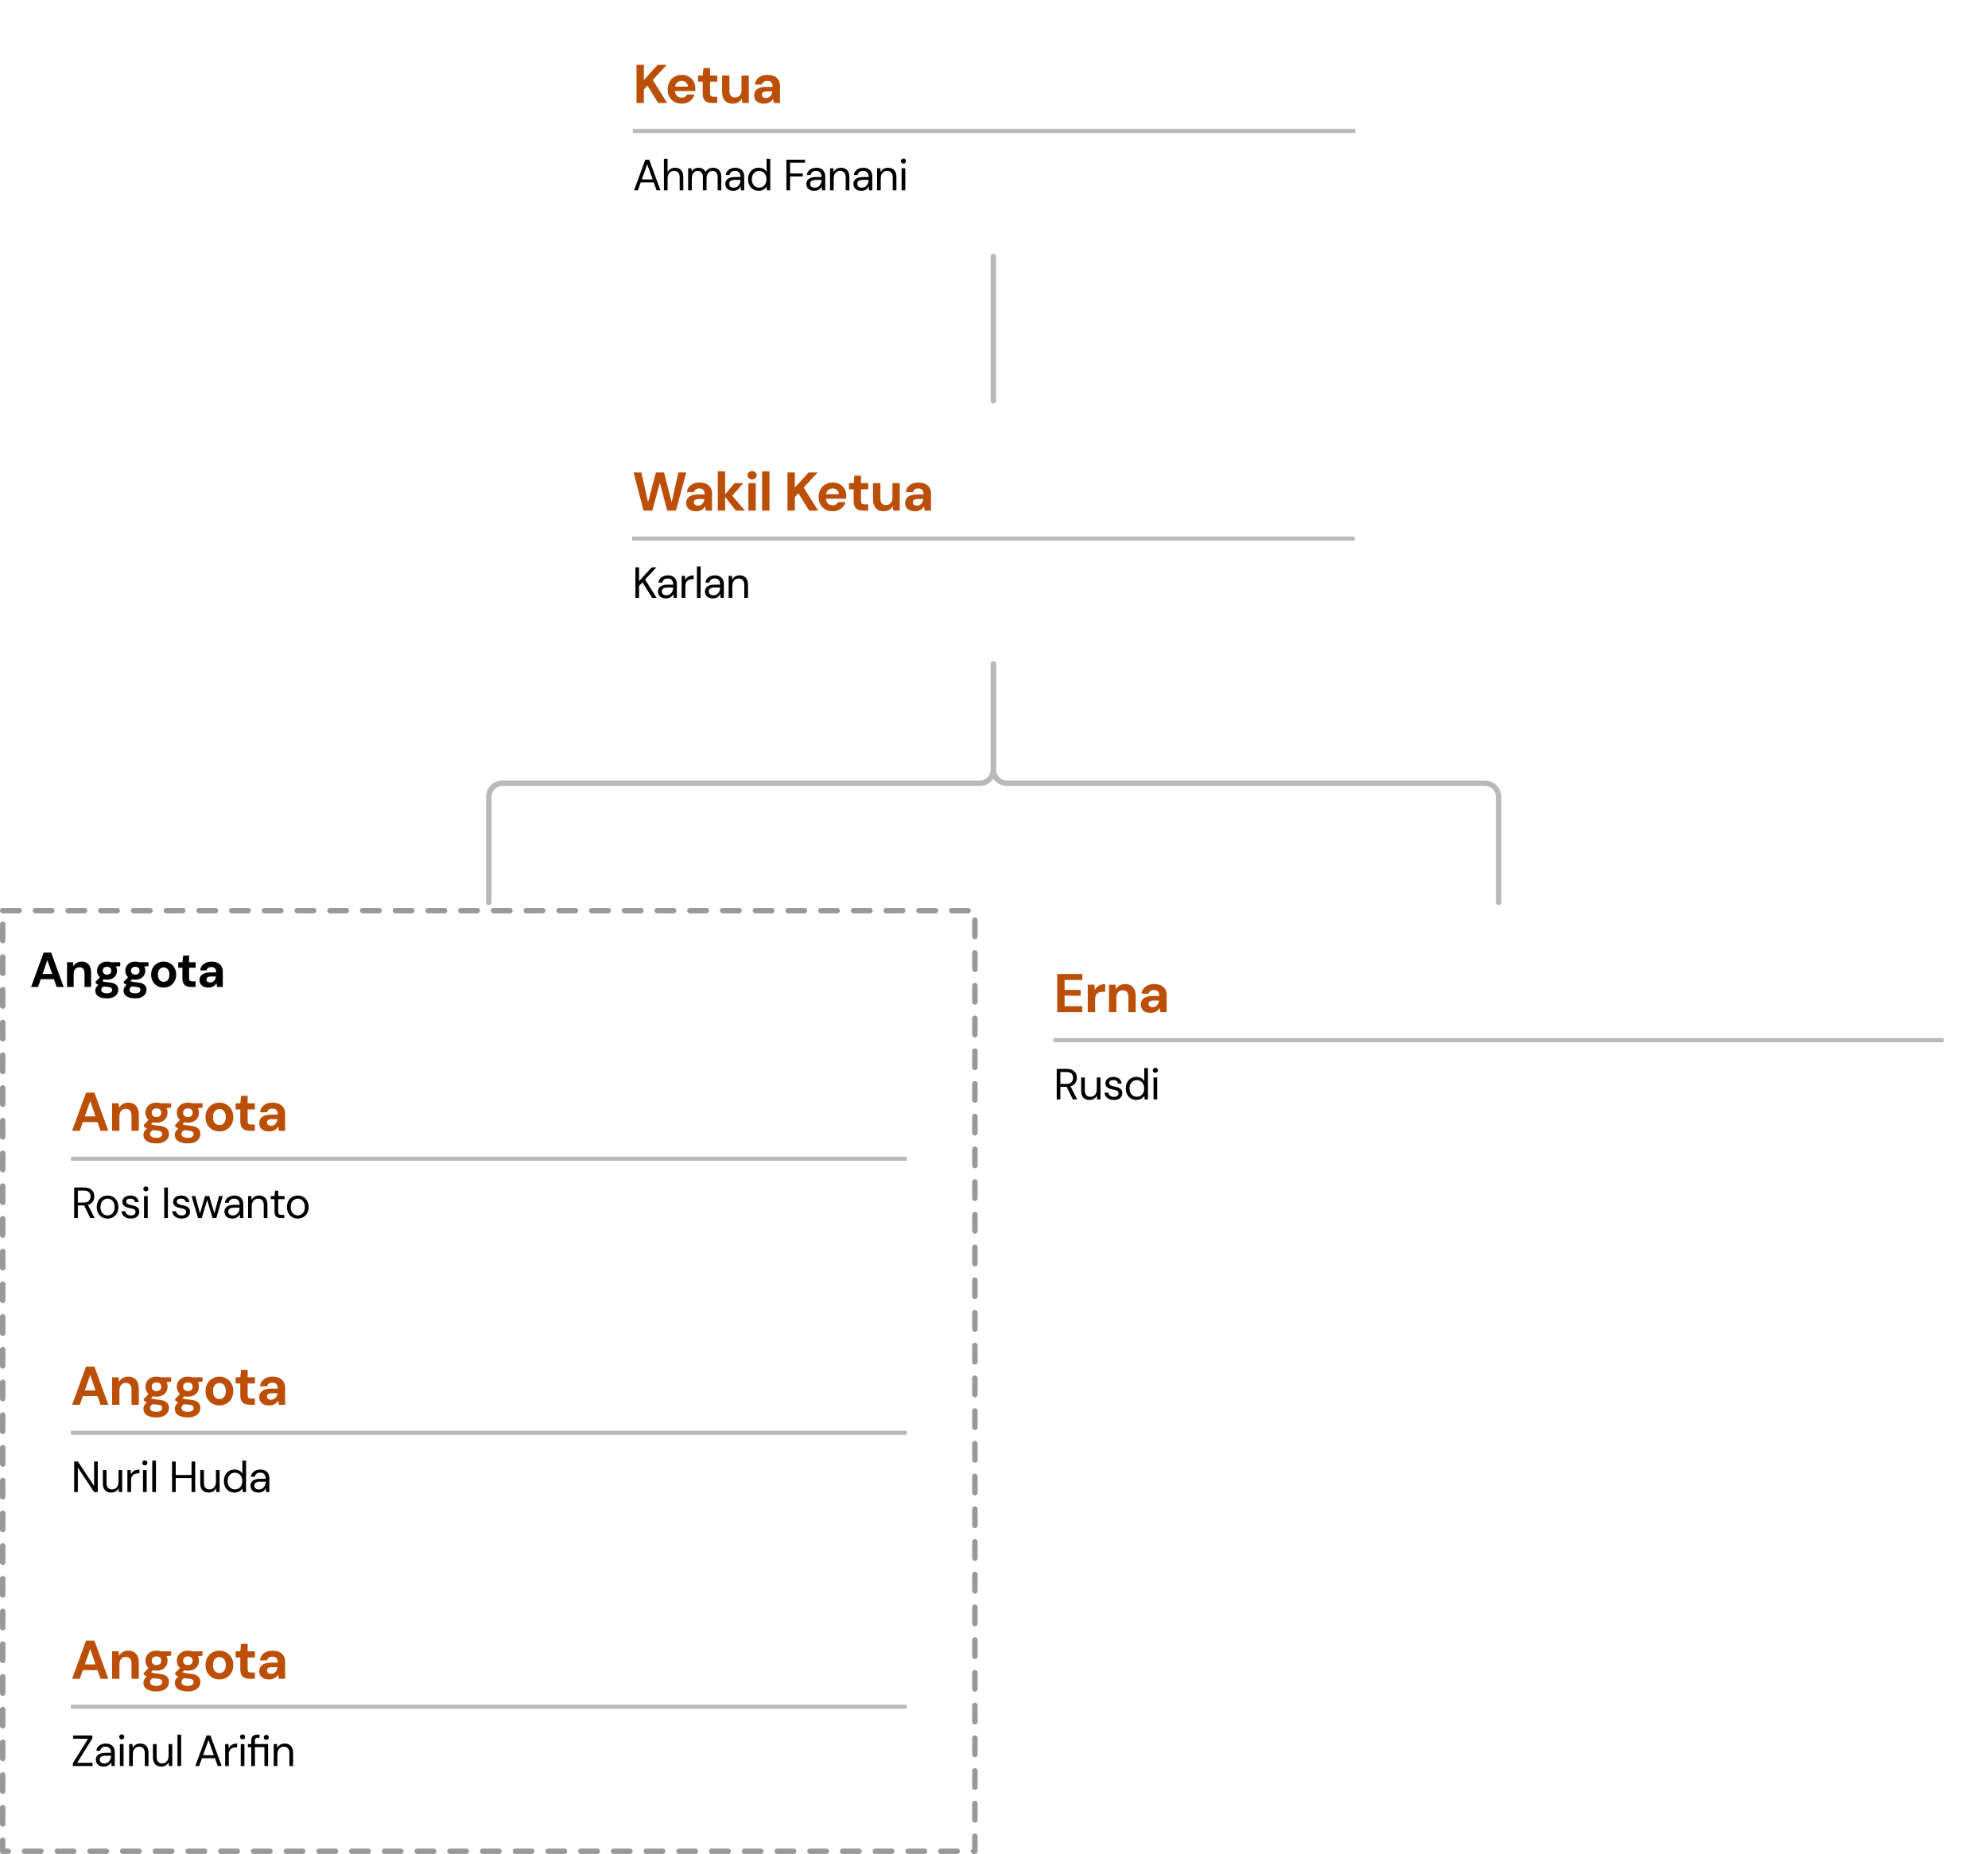 <svg width="1458" height="1360" viewBox="0 0 1458 1360" fill="none" xmlns="http://www.w3.org/2000/svg">
<rect x="2" y="668" width="713" height="690" stroke="#999999" stroke-width="4" stroke-linecap="round" stroke-linejoin="round" stroke-dasharray="12 12"/>
<path d="M22.792 724L32.008 698.8H37.516L46.696 724H41.548L34.744 704.344L27.904 724H22.792ZM26.86 718.276L28.156 714.496H40.972L42.232 718.276H26.86ZM49.179 724V705.856H53.463L53.823 708.808C54.375 707.8 55.155 706.984 56.163 706.36C57.195 705.736 58.419 705.424 59.835 705.424C61.347 705.424 62.619 705.736 63.651 706.36C64.683 706.984 65.463 707.896 65.991 709.096C66.543 710.296 66.819 711.772 66.819 713.524V724H61.995V713.992C61.995 712.552 61.683 711.448 61.059 710.68C60.459 709.912 59.523 709.528 58.251 709.528C57.435 709.528 56.703 709.72 56.055 710.104C55.431 710.488 54.939 711.04 54.579 711.76C54.219 712.456 54.039 713.308 54.039 714.316V724H49.179ZM78.49 732.352C76.762 732.352 75.25 732.136 73.954 731.704C72.658 731.296 71.65 730.66 70.93 729.796C70.234 728.956 69.886 727.912 69.886 726.664C69.886 725.824 70.102 725.032 70.534 724.288C70.966 723.544 71.59 722.872 72.406 722.272C73.246 721.648 74.29 721.12 75.538 720.688L77.374 723.064C76.27 723.424 75.466 723.868 74.962 724.396C74.482 724.948 74.242 725.536 74.242 726.16C74.242 726.712 74.422 727.18 74.782 727.564C75.166 727.948 75.67 728.224 76.294 728.392C76.942 728.584 77.662 728.68 78.454 728.68C79.222 728.68 79.882 728.584 80.434 728.392C81.01 728.2 81.454 727.912 81.766 727.528C82.102 727.168 82.27 726.736 82.27 726.232C82.27 725.584 82.042 725.056 81.586 724.648C81.13 724.24 80.218 723.988 78.85 723.892C77.626 723.796 76.534 723.664 75.574 723.496C74.638 723.304 73.81 723.088 73.09 722.848C72.37 722.584 71.758 722.296 71.254 721.984C70.774 721.672 70.378 721.36 70.066 721.048V720.22L73.918 716.08L77.41 717.196L72.874 721.66L74.242 719.284C74.506 719.428 74.758 719.572 74.998 719.716C75.262 719.836 75.586 719.956 75.97 720.076C76.354 720.172 76.858 720.268 77.482 720.364C78.106 720.46 78.898 720.544 79.858 720.616C81.442 720.76 82.738 721.06 83.746 721.516C84.778 721.972 85.534 722.584 86.014 723.352C86.494 724.096 86.734 725.02 86.734 726.124C86.734 727.204 86.434 728.212 85.834 729.148C85.258 730.108 84.358 730.876 83.134 731.452C81.91 732.052 80.362 732.352 78.49 732.352ZM78.49 718.636C76.978 718.636 75.67 718.348 74.566 717.772C73.486 717.172 72.646 716.38 72.046 715.396C71.47 714.388 71.182 713.272 71.182 712.048C71.182 710.824 71.47 709.72 72.046 708.736C72.646 707.728 73.486 706.924 74.566 706.324C75.67 705.724 76.978 705.424 78.49 705.424C80.026 705.424 81.334 705.724 82.414 706.324C83.518 706.924 84.358 707.728 84.934 708.736C85.51 709.72 85.798 710.824 85.798 712.048C85.798 713.272 85.51 714.388 84.934 715.396C84.358 716.38 83.518 717.172 82.414 717.772C81.334 718.348 80.026 718.636 78.49 718.636ZM78.49 714.928C79.426 714.928 80.182 714.688 80.758 714.208C81.334 713.728 81.622 713.02 81.622 712.084C81.622 711.148 81.334 710.44 80.758 709.96C80.182 709.456 79.426 709.204 78.49 709.204C77.578 709.204 76.822 709.456 76.222 709.96C75.646 710.44 75.358 711.148 75.358 712.084C75.358 713.02 75.646 713.728 76.222 714.208C76.822 714.688 77.578 714.928 78.49 714.928ZM81.514 709.312L80.722 705.856H88.174V708.736L81.514 709.312ZM99.216 732.352C97.487 732.352 95.975 732.136 94.68 731.704C93.383 731.296 92.376 730.66 91.656 729.796C90.96 728.956 90.612 727.912 90.612 726.664C90.612 725.824 90.828 725.032 91.26 724.288C91.692 723.544 92.316 722.872 93.132 722.272C93.972 721.648 95.016 721.12 96.263 720.688L98.1 723.064C96.996 723.424 96.192 723.868 95.688 724.396C95.207 724.948 94.968 725.536 94.968 726.16C94.968 726.712 95.147 727.18 95.507 727.564C95.891 727.948 96.395 728.224 97.019 728.392C97.668 728.584 98.388 728.68 99.18 728.68C99.948 728.68 100.607 728.584 101.159 728.392C101.735 728.2 102.179 727.912 102.491 727.528C102.827 727.168 102.995 726.736 102.995 726.232C102.995 725.584 102.767 725.056 102.311 724.648C101.855 724.24 100.943 723.988 99.576 723.892C98.352 723.796 97.26 723.664 96.299 723.496C95.364 723.304 94.535 723.088 93.816 722.848C93.096 722.584 92.484 722.296 91.98 721.984C91.499 721.672 91.103 721.36 90.791 721.048V720.22L94.644 716.08L98.135 717.196L93.6 721.66L94.968 719.284C95.231 719.428 95.484 719.572 95.724 719.716C95.987 719.836 96.311 719.956 96.695 720.076C97.079 720.172 97.584 720.268 98.207 720.364C98.832 720.46 99.624 720.544 100.583 720.616C102.167 720.76 103.463 721.06 104.471 721.516C105.503 721.972 106.259 722.584 106.739 723.352C107.219 724.096 107.459 725.02 107.459 726.124C107.459 727.204 107.159 728.212 106.559 729.148C105.983 730.108 105.083 730.876 103.859 731.452C102.635 732.052 101.087 732.352 99.216 732.352ZM99.216 718.636C97.704 718.636 96.395 718.348 95.291 717.772C94.212 717.172 93.371 716.38 92.772 715.396C92.195 714.388 91.907 713.272 91.907 712.048C91.907 710.824 92.195 709.72 92.772 708.736C93.371 707.728 94.212 706.924 95.291 706.324C96.395 705.724 97.704 705.424 99.216 705.424C100.751 705.424 102.059 705.724 103.139 706.324C104.243 706.924 105.083 707.728 105.659 708.736C106.235 709.72 106.523 710.824 106.523 712.048C106.523 713.272 106.235 714.388 105.659 715.396C105.083 716.38 104.243 717.172 103.139 717.772C102.059 718.348 100.751 718.636 99.216 718.636ZM99.216 714.928C100.151 714.928 100.907 714.688 101.483 714.208C102.059 713.728 102.347 713.02 102.347 712.084C102.347 711.148 102.059 710.44 101.483 709.96C100.907 709.456 100.151 709.204 99.216 709.204C98.303 709.204 97.547 709.456 96.948 709.96C96.371 710.44 96.084 711.148 96.084 712.084C96.084 713.02 96.371 713.728 96.948 714.208C97.547 714.688 98.303 714.928 99.216 714.928ZM102.239 709.312L101.447 705.856H108.899V708.736L102.239 709.312ZM119.994 724.432C118.266 724.432 116.706 724.036 115.314 723.244C113.946 722.428 112.854 721.312 112.038 719.896C111.246 718.456 110.85 716.812 110.85 714.964C110.85 713.068 111.246 711.412 112.038 709.996C112.854 708.556 113.958 707.44 115.35 706.648C116.742 705.832 118.302 705.424 120.03 705.424C121.782 705.424 123.342 705.832 124.71 706.648C126.102 707.44 127.194 708.556 127.986 709.996C128.802 711.412 129.21 713.056 129.21 714.928C129.21 716.8 128.802 718.456 127.986 719.896C127.194 721.312 126.102 722.428 124.71 723.244C123.318 724.036 121.746 724.432 119.994 724.432ZM119.994 720.22C120.81 720.22 121.53 720.028 122.154 719.644C122.802 719.26 123.306 718.672 123.666 717.88C124.05 717.088 124.242 716.104 124.242 714.928C124.242 713.752 124.05 712.78 123.666 712.012C123.306 711.22 122.802 710.632 122.154 710.248C121.53 709.84 120.822 709.636 120.03 709.636C119.262 709.636 118.554 709.84 117.906 710.248C117.258 710.632 116.742 711.22 116.358 712.012C115.998 712.78 115.818 713.752 115.818 714.928C115.818 716.104 115.998 717.088 116.358 717.88C116.742 718.672 117.246 719.26 117.87 719.644C118.518 720.028 119.226 720.22 119.994 720.22ZM140.147 724C138.875 724 137.759 723.808 136.799 723.424C135.863 723.016 135.131 722.356 134.603 721.444C134.075 720.508 133.811 719.236 133.811 717.628V709.924H130.715V705.856H133.811L134.351 700.924H138.671V705.856H143.459V709.924H138.671V717.7C138.671 718.516 138.851 719.08 139.211 719.392C139.571 719.704 140.183 719.86 141.047 719.86H143.423V724H140.147ZM152.949 724.432C151.437 724.432 150.189 724.192 149.205 723.712C148.221 723.208 147.489 722.548 147.009 721.732C146.553 720.892 146.325 719.968 146.325 718.96C146.325 717.856 146.601 716.884 147.153 716.044C147.729 715.204 148.581 714.544 149.709 714.064C150.861 713.584 152.301 713.344 154.029 713.344H158.529C158.529 712.456 158.409 711.724 158.169 711.148C157.929 710.548 157.557 710.104 157.053 709.816C156.549 709.528 155.877 709.384 155.037 709.384C154.125 709.384 153.345 709.588 152.697 709.996C152.073 710.38 151.689 710.98 151.545 711.796H146.829C146.949 710.5 147.369 709.384 148.089 708.448C148.833 707.488 149.805 706.744 151.005 706.216C152.229 705.688 153.585 705.424 155.073 705.424C156.777 705.424 158.253 705.712 159.501 706.288C160.749 706.864 161.709 707.692 162.381 708.772C163.053 709.852 163.389 711.184 163.389 712.768V724H159.285L158.745 721.228C158.481 721.708 158.169 722.14 157.809 722.524C157.449 722.908 157.029 723.244 156.549 723.532C156.069 723.82 155.529 724.036 154.929 724.18C154.329 724.348 153.669 724.432 152.949 724.432ZM154.101 720.688C154.725 720.688 155.277 720.58 155.757 720.364C156.261 720.124 156.693 719.812 157.053 719.428C157.413 719.02 157.689 718.564 157.881 718.06C158.097 717.532 158.241 716.968 158.313 716.368V716.332H154.605C153.861 716.332 153.249 716.428 152.769 716.62C152.313 716.788 151.977 717.04 151.761 717.376C151.545 717.712 151.437 718.096 151.437 718.528C151.437 719.008 151.545 719.404 151.761 719.716C151.977 720.028 152.289 720.268 152.697 720.436C153.105 720.604 153.573 720.688 154.101 720.688Z" fill="black"/>
<g filter="url(#filter0_d_266_152)">
<rect x="22" y="755" width="673" height="181" rx="10" fill="white"/>
<path d="M52.88 828.5L63.12 800.5H69.24L79.44 828.5H73.72L66.16 806.66L58.56 828.5H52.88ZM57.4 822.14L58.84 817.94H73.08L74.48 822.14H57.4ZM82.199 828.5V808.34H86.959L87.359 811.62C87.973 810.5 88.839 809.593 89.959 808.9C91.106 808.207 92.466 807.86 94.039 807.86C95.719 807.86 97.133 808.207 98.279 808.9C99.426 809.593 100.293 810.607 100.879 811.94C101.493 813.273 101.799 814.913 101.799 816.86V828.5H96.439V817.38C96.439 815.78 96.093 814.553 95.399 813.7C94.733 812.847 93.693 812.42 92.279 812.42C91.373 812.42 90.559 812.633 89.839 813.06C89.146 813.487 88.599 814.1 88.199 814.9C87.799 815.673 87.599 816.62 87.599 817.74V828.5H82.199ZM114.767 837.78C112.847 837.78 111.167 837.54 109.727 837.06C108.287 836.607 107.167 835.9 106.367 834.94C105.594 834.007 105.207 832.847 105.207 831.46C105.207 830.527 105.447 829.647 105.927 828.82C106.407 827.993 107.1 827.247 108.007 826.58C108.94 825.887 110.1 825.3 111.487 824.82L113.527 827.46C112.3 827.86 111.407 828.353 110.847 828.94C110.314 829.553 110.047 830.207 110.047 830.9C110.047 831.513 110.247 832.033 110.647 832.46C111.074 832.887 111.634 833.193 112.327 833.38C113.047 833.593 113.847 833.7 114.727 833.7C115.58 833.7 116.314 833.593 116.927 833.38C117.567 833.167 118.06 832.847 118.407 832.42C118.78 832.02 118.967 831.54 118.967 830.98C118.967 830.26 118.714 829.673 118.207 829.22C117.7 828.767 116.687 828.487 115.167 828.38C113.807 828.273 112.594 828.127 111.527 827.94C110.487 827.727 109.567 827.487 108.767 827.22C107.967 826.927 107.287 826.607 106.727 826.26C106.194 825.913 105.754 825.567 105.407 825.22V824.3L109.687 819.7L113.567 820.94L108.527 825.9L110.047 823.26C110.34 823.42 110.62 823.58 110.887 823.74C111.18 823.873 111.54 824.007 111.967 824.14C112.394 824.247 112.954 824.353 113.647 824.46C114.34 824.567 115.22 824.66 116.287 824.74C118.047 824.9 119.487 825.233 120.607 825.74C121.754 826.247 122.594 826.927 123.127 827.78C123.66 828.607 123.927 829.633 123.927 830.86C123.927 832.06 123.594 833.18 122.927 834.22C122.287 835.287 121.287 836.14 119.927 836.78C118.567 837.447 116.847 837.78 114.767 837.78ZM114.767 822.54C113.087 822.54 111.634 822.22 110.407 821.58C109.207 820.913 108.274 820.033 107.607 818.94C106.967 817.82 106.647 816.58 106.647 815.22C106.647 813.86 106.967 812.633 107.607 811.54C108.274 810.42 109.207 809.527 110.407 808.86C111.634 808.193 113.087 807.86 114.767 807.86C116.474 807.86 117.927 808.193 119.127 808.86C120.354 809.527 121.287 810.42 121.927 811.54C122.567 812.633 122.887 813.86 122.887 815.22C122.887 816.58 122.567 817.82 121.927 818.94C121.287 820.033 120.354 820.913 119.127 821.58C117.927 822.22 116.474 822.54 114.767 822.54ZM114.767 818.42C115.807 818.42 116.647 818.153 117.287 817.62C117.927 817.087 118.247 816.3 118.247 815.26C118.247 814.22 117.927 813.433 117.287 812.9C116.647 812.34 115.807 812.06 114.767 812.06C113.754 812.06 112.914 812.34 112.247 812.9C111.607 813.433 111.287 814.22 111.287 815.26C111.287 816.3 111.607 817.087 112.247 817.62C112.914 818.153 113.754 818.42 114.767 818.42ZM118.127 812.18L117.247 808.34H125.527V811.54L118.127 812.18ZM137.795 837.78C135.875 837.78 134.195 837.54 132.755 837.06C131.315 836.607 130.195 835.9 129.395 834.94C128.622 834.007 128.235 832.847 128.235 831.46C128.235 830.527 128.475 829.647 128.955 828.82C129.435 827.993 130.128 827.247 131.035 826.58C131.968 825.887 133.128 825.3 134.515 824.82L136.555 827.46C135.328 827.86 134.435 828.353 133.875 828.94C133.342 829.553 133.075 830.207 133.075 830.9C133.075 831.513 133.275 832.033 133.675 832.46C134.102 832.887 134.662 833.193 135.355 833.38C136.075 833.593 136.875 833.7 137.755 833.7C138.608 833.7 139.342 833.593 139.955 833.38C140.595 833.167 141.088 832.847 141.435 832.42C141.808 832.02 141.995 831.54 141.995 830.98C141.995 830.26 141.742 829.673 141.235 829.22C140.728 828.767 139.715 828.487 138.195 828.38C136.835 828.273 135.622 828.127 134.555 827.94C133.515 827.727 132.595 827.487 131.795 827.22C130.995 826.927 130.315 826.607 129.755 826.26C129.222 825.913 128.782 825.567 128.435 825.22V824.3L132.715 819.7L136.595 820.94L131.555 825.9L133.075 823.26C133.368 823.42 133.648 823.58 133.915 823.74C134.208 823.873 134.568 824.007 134.995 824.14C135.422 824.247 135.982 824.353 136.675 824.46C137.368 824.567 138.248 824.66 139.315 824.74C141.075 824.9 142.515 825.233 143.635 825.74C144.782 826.247 145.622 826.927 146.155 827.78C146.688 828.607 146.955 829.633 146.955 830.86C146.955 832.06 146.622 833.18 145.955 834.22C145.315 835.287 144.315 836.14 142.955 836.78C141.595 837.447 139.875 837.78 137.795 837.78ZM137.795 822.54C136.115 822.54 134.662 822.22 133.435 821.58C132.235 820.913 131.302 820.033 130.635 818.94C129.995 817.82 129.675 816.58 129.675 815.22C129.675 813.86 129.995 812.633 130.635 811.54C131.302 810.42 132.235 809.527 133.435 808.86C134.662 808.193 136.115 807.86 137.795 807.86C139.502 807.86 140.955 808.193 142.155 808.86C143.382 809.527 144.315 810.42 144.955 811.54C145.595 812.633 145.915 813.86 145.915 815.22C145.915 816.58 145.595 817.82 144.955 818.94C144.315 820.033 143.382 820.913 142.155 821.58C140.955 822.22 139.502 822.54 137.795 822.54ZM137.795 818.42C138.835 818.42 139.675 818.153 140.315 817.62C140.955 817.087 141.275 816.3 141.275 815.26C141.275 814.22 140.955 813.433 140.315 812.9C139.675 812.34 138.835 812.06 137.795 812.06C136.782 812.06 135.942 812.34 135.275 812.9C134.635 813.433 134.315 814.22 134.315 815.26C134.315 816.3 134.635 817.087 135.275 817.62C135.942 818.153 136.782 818.42 137.795 818.42ZM141.155 812.18L140.275 808.34H148.555V811.54L141.155 812.18ZM160.882 828.98C158.962 828.98 157.229 828.54 155.682 827.66C154.162 826.753 152.949 825.513 152.042 823.94C151.162 822.34 150.722 820.513 150.722 818.46C150.722 816.353 151.162 814.513 152.042 812.94C152.949 811.34 154.175 810.1 155.722 809.22C157.269 808.313 159.002 807.86 160.922 807.86C162.869 807.86 164.602 808.313 166.122 809.22C167.669 810.1 168.882 811.34 169.762 812.94C170.669 814.513 171.122 816.34 171.122 818.42C171.122 820.5 170.669 822.34 169.762 823.94C168.882 825.513 167.669 826.753 166.122 827.66C164.575 828.54 162.829 828.98 160.882 828.98ZM160.882 824.3C161.789 824.3 162.589 824.087 163.282 823.66C164.002 823.233 164.562 822.58 164.962 821.7C165.389 820.82 165.602 819.727 165.602 818.42C165.602 817.113 165.389 816.033 164.962 815.18C164.562 814.3 164.002 813.647 163.282 813.22C162.589 812.767 161.802 812.54 160.922 812.54C160.069 812.54 159.282 812.767 158.562 813.22C157.842 813.647 157.269 814.3 156.842 815.18C156.442 816.033 156.242 817.113 156.242 818.42C156.242 819.727 156.442 820.82 156.842 821.7C157.269 822.58 157.829 823.233 158.522 823.66C159.242 824.087 160.029 824.3 160.882 824.3ZM183.275 828.5C181.861 828.5 180.621 828.287 179.555 827.86C178.515 827.407 177.701 826.673 177.115 825.66C176.528 824.62 176.235 823.207 176.235 821.42V812.86H172.795V808.34H176.235L176.835 802.86H181.635V808.34H186.955V812.86H181.635V821.5C181.635 822.407 181.835 823.033 182.235 823.38C182.635 823.727 183.315 823.9 184.275 823.9H186.915V828.5H183.275ZM197.499 828.98C195.819 828.98 194.433 828.713 193.339 828.18C192.246 827.62 191.433 826.887 190.899 825.98C190.393 825.047 190.139 824.02 190.139 822.9C190.139 821.673 190.446 820.593 191.059 819.66C191.699 818.727 192.646 817.993 193.899 817.46C195.179 816.927 196.779 816.66 198.699 816.66H203.699C203.699 815.673 203.566 814.86 203.299 814.22C203.033 813.553 202.619 813.06 202.059 812.74C201.499 812.42 200.753 812.26 199.819 812.26C198.806 812.26 197.939 812.487 197.219 812.94C196.526 813.367 196.099 814.033 195.939 814.94H190.699C190.833 813.5 191.299 812.26 192.099 811.22C192.926 810.153 194.006 809.327 195.339 808.74C196.699 808.153 198.206 807.86 199.859 807.86C201.753 807.86 203.393 808.18 204.779 808.82C206.166 809.46 207.233 810.38 207.979 811.58C208.726 812.78 209.099 814.26 209.099 816.02V828.5H204.539L203.939 825.42C203.646 825.953 203.299 826.433 202.899 826.86C202.499 827.287 202.033 827.66 201.499 827.98C200.966 828.3 200.366 828.54 199.699 828.7C199.033 828.887 198.299 828.98 197.499 828.98ZM198.779 824.82C199.473 824.82 200.086 824.7 200.619 824.46C201.179 824.193 201.659 823.847 202.059 823.42C202.459 822.967 202.766 822.46 202.979 821.9C203.219 821.313 203.379 820.687 203.459 820.02V819.98H199.339C198.513 819.98 197.833 820.087 197.299 820.3C196.793 820.487 196.419 820.767 196.179 821.14C195.939 821.513 195.819 821.94 195.819 822.42C195.819 822.953 195.939 823.393 196.179 823.74C196.419 824.087 196.766 824.353 197.219 824.54C197.673 824.727 198.193 824.82 198.779 824.82Z" fill="#BC4F07"/>
<line x1="52" y1="849" x2="665" y2="849" stroke="#B9B9B9" stroke-width="3"/>
<path d="M54.4 892.5V870.1H61.632C63.381 870.1 64.811 870.399 65.92 870.996C67.029 871.572 67.851 872.351 68.384 873.332C68.917 874.313 69.184 875.423 69.184 876.66C69.184 877.855 68.907 878.953 68.352 879.956C67.819 880.959 66.987 881.759 65.856 882.356C64.725 882.953 63.275 883.252 61.504 883.252H57.088V892.5H54.4ZM66.24 892.5L61.312 882.484H64.32L69.408 892.5H66.24ZM57.088 881.14H61.44C63.147 881.14 64.395 880.724 65.184 879.892C65.995 879.06 66.4 877.993 66.4 876.692C66.4 875.369 66.005 874.324 65.216 873.556C64.448 872.767 63.179 872.372 61.408 872.372H57.088V881.14ZM78.831 892.884C77.338 892.884 75.994 892.543 74.799 891.86C73.605 891.156 72.666 890.175 71.983 888.916C71.301 887.636 70.959 886.153 70.959 884.468C70.959 882.74 71.301 881.247 71.983 879.988C72.687 878.708 73.637 877.727 74.831 877.044C76.047 876.34 77.402 875.988 78.895 875.988C80.431 875.988 81.786 876.34 82.959 877.044C84.154 877.727 85.093 878.708 85.775 879.988C86.479 881.247 86.831 882.729 86.831 884.436C86.831 886.143 86.479 887.636 85.775 888.916C85.071 890.175 84.122 891.156 82.927 891.86C81.733 892.543 80.367 892.884 78.831 892.884ZM78.863 890.58C79.781 890.58 80.634 890.356 81.423 889.908C82.213 889.439 82.853 888.745 83.343 887.828C83.834 886.911 84.079 885.78 84.079 884.436C84.079 883.071 83.834 881.94 83.343 881.044C82.874 880.127 82.245 879.444 81.455 878.996C80.687 878.527 79.834 878.292 78.895 878.292C77.999 878.292 77.146 878.527 76.335 878.996C75.546 879.444 74.906 880.127 74.415 881.044C73.946 881.94 73.711 883.071 73.711 884.436C73.711 885.78 73.946 886.911 74.415 887.828C74.906 888.745 75.535 889.439 76.303 889.908C77.093 890.356 77.946 890.58 78.863 890.58ZM96.04 892.884C94.696 892.884 93.523 892.66 92.52 892.212C91.539 891.764 90.749 891.145 90.152 890.356C89.576 889.545 89.224 888.596 89.096 887.508H91.848C91.955 888.063 92.179 888.575 92.52 889.044C92.861 889.513 93.32 889.897 93.896 890.196C94.493 890.473 95.219 890.612 96.072 890.612C96.819 890.612 97.437 890.505 97.928 890.292C98.419 890.057 98.781 889.748 99.016 889.364C99.272 888.98 99.4 888.564 99.4 888.116C99.4 887.455 99.24 886.953 98.92 886.612C98.621 886.271 98.173 886.004 97.576 885.812C96.979 885.599 96.253 885.417 95.4 885.268C94.696 885.14 94.003 884.969 93.32 884.756C92.637 884.543 92.029 884.265 91.496 883.924C90.963 883.561 90.536 883.124 90.216 882.612C89.917 882.1 89.768 881.471 89.768 880.724C89.768 879.807 90.003 878.996 90.472 878.292C90.941 877.567 91.613 877.001 92.488 876.596C93.384 876.191 94.419 875.988 95.592 875.988C97.32 875.988 98.717 876.404 99.784 877.236C100.851 878.068 101.48 879.273 101.672 880.852H99.016C98.909 880.041 98.557 879.412 97.96 878.964C97.384 878.495 96.584 878.26 95.56 878.26C94.557 878.26 93.789 878.463 93.256 878.868C92.744 879.273 92.488 879.807 92.488 880.468C92.488 880.895 92.627 881.279 92.904 881.62C93.203 881.94 93.629 882.217 94.184 882.452C94.76 882.687 95.464 882.879 96.296 883.028C97.363 883.22 98.333 883.476 99.208 883.796C100.083 884.116 100.787 884.596 101.32 885.236C101.875 885.855 102.152 886.74 102.152 887.892C102.152 888.895 101.896 889.769 101.384 890.516C100.893 891.263 100.189 891.849 99.272 892.276C98.355 892.681 97.277 892.884 96.04 892.884ZM105.639 892.5V876.372H108.327V892.5H105.639ZM106.983 872.948C106.449 872.948 106.001 872.777 105.639 872.436C105.297 872.073 105.127 871.625 105.127 871.092C105.127 870.559 105.297 870.132 105.639 869.812C106.001 869.471 106.449 869.3 106.983 869.3C107.495 869.3 107.932 869.471 108.295 869.812C108.657 870.132 108.839 870.559 108.839 871.092C108.839 871.625 108.657 872.073 108.295 872.436C107.932 872.777 107.495 872.948 106.983 872.948ZM120.45 892.5V870.1H123.138V892.5H120.45ZM133.23 892.884C131.886 892.884 130.713 892.66 129.71 892.212C128.729 891.764 127.939 891.145 127.342 890.356C126.766 889.545 126.414 888.596 126.286 887.508H129.038C129.145 888.063 129.369 888.575 129.71 889.044C130.051 889.513 130.51 889.897 131.086 890.196C131.683 890.473 132.409 890.612 133.262 890.612C134.009 890.612 134.627 890.505 135.118 890.292C135.609 890.057 135.971 889.748 136.206 889.364C136.462 888.98 136.59 888.564 136.59 888.116C136.59 887.455 136.43 886.953 136.11 886.612C135.811 886.271 135.363 886.004 134.766 885.812C134.169 885.599 133.443 885.417 132.59 885.268C131.886 885.14 131.193 884.969 130.51 884.756C129.827 884.543 129.219 884.265 128.686 883.924C128.153 883.561 127.726 883.124 127.406 882.612C127.107 882.1 126.958 881.471 126.958 880.724C126.958 879.807 127.193 878.996 127.662 878.292C128.131 877.567 128.803 877.001 129.678 876.596C130.574 876.191 131.609 875.988 132.782 875.988C134.51 875.988 135.907 876.404 136.974 877.236C138.041 878.068 138.67 879.273 138.862 880.852H136.206C136.099 880.041 135.747 879.412 135.15 878.964C134.574 878.495 133.774 878.26 132.75 878.26C131.747 878.26 130.979 878.463 130.446 878.868C129.934 879.273 129.678 879.807 129.678 880.468C129.678 880.895 129.817 881.279 130.094 881.62C130.393 881.94 130.819 882.217 131.374 882.452C131.95 882.687 132.654 882.879 133.486 883.028C134.553 883.22 135.523 883.476 136.398 883.796C137.273 884.116 137.977 884.596 138.51 885.236C139.065 885.855 139.342 886.74 139.342 887.892C139.342 888.895 139.086 889.769 138.574 890.516C138.083 891.263 137.379 891.849 136.462 892.276C135.545 892.681 134.467 892.884 133.23 892.884ZM145.243 892.5L140.507 876.372H143.195L146.875 889.972H146.395L150.395 876.372H153.435L157.499 889.94L156.987 889.972L160.635 876.372H163.355L158.651 892.5H155.899L151.675 878.292H152.219L147.995 892.5H145.243ZM170.43 892.884C169.129 892.884 168.041 892.66 167.166 892.212C166.292 891.743 165.641 891.135 165.214 890.388C164.788 889.62 164.574 888.788 164.574 887.892C164.574 886.804 164.852 885.887 165.406 885.14C165.982 884.372 166.782 883.796 167.806 883.412C168.852 883.007 170.078 882.804 171.486 882.804H175.742C175.742 881.801 175.582 880.969 175.262 880.308C174.964 879.625 174.516 879.113 173.918 878.772C173.342 878.431 172.617 878.26 171.742 878.26C170.718 878.26 169.833 878.516 169.086 879.028C168.34 879.54 167.881 880.297 167.71 881.3H164.958C165.086 880.148 165.47 879.188 166.11 878.42C166.772 877.631 167.604 877.033 168.606 876.628C169.609 876.201 170.654 875.988 171.742 875.988C173.236 875.988 174.473 876.265 175.454 876.82C176.457 877.353 177.204 878.111 177.694 879.092C178.185 880.052 178.43 881.193 178.43 882.516V892.5H176.03L175.87 889.652C175.657 890.1 175.38 890.527 175.038 890.932C174.718 891.316 174.334 891.657 173.886 891.956C173.438 892.233 172.926 892.457 172.35 892.628C171.796 892.799 171.156 892.884 170.43 892.884ZM170.846 890.612C171.593 890.612 172.265 890.463 172.862 890.164C173.481 889.844 174.004 889.417 174.43 888.884C174.857 888.329 175.177 887.721 175.39 887.06C175.625 886.399 175.742 885.705 175.742 884.98V884.884H171.71C170.665 884.884 169.822 885.012 169.182 885.268C168.542 885.503 168.084 885.844 167.806 886.292C167.529 886.719 167.39 887.209 167.39 887.764C167.39 888.34 167.518 888.841 167.774 889.268C168.052 889.695 168.446 890.025 168.958 890.26C169.492 890.495 170.121 890.612 170.846 890.612ZM181.949 892.5V876.372H184.381L184.509 879.188C185.021 878.185 185.746 877.407 186.685 876.852C187.645 876.276 188.733 875.988 189.949 875.988C191.207 875.988 192.295 876.244 193.213 876.756C194.13 877.247 194.845 878.004 195.357 879.028C195.869 880.031 196.125 881.311 196.125 882.868V892.5H193.437V883.156C193.437 881.535 193.074 880.319 192.349 879.508C191.645 878.697 190.642 878.292 189.341 878.292C188.445 878.292 187.645 878.516 186.941 878.964C186.237 879.391 185.671 880.02 185.245 880.852C184.839 881.663 184.637 882.676 184.637 883.892V892.5H181.949ZM206.02 892.5C205.06 892.5 204.228 892.351 203.524 892.052C202.82 891.753 202.276 891.252 201.892 890.548C201.529 889.823 201.348 888.852 201.348 887.636V878.644H198.532V876.372H201.348L201.7 872.468H204.036V876.372H208.708V878.644H204.036V887.636C204.036 888.639 204.238 889.321 204.644 889.684C205.049 890.025 205.764 890.196 206.788 890.196H208.516V892.5H206.02ZM218.338 892.884C216.844 892.884 215.5 892.543 214.306 891.86C213.111 891.156 212.172 890.175 211.49 888.916C210.807 887.636 210.466 886.153 210.466 884.468C210.466 882.74 210.807 881.247 211.49 879.988C212.194 878.708 213.143 877.727 214.338 877.044C215.554 876.34 216.908 875.988 218.402 875.988C219.938 875.988 221.292 876.34 222.466 877.044C223.66 877.727 224.599 878.708 225.282 879.988C225.986 881.247 226.338 882.729 226.338 884.436C226.338 886.143 225.986 887.636 225.282 888.916C224.578 890.175 223.628 891.156 222.434 891.86C221.239 892.543 219.874 892.884 218.338 892.884ZM218.37 890.58C219.287 890.58 220.14 890.356 220.93 889.908C221.719 889.439 222.359 888.745 222.85 887.828C223.34 886.911 223.586 885.78 223.586 884.436C223.586 883.071 223.34 881.94 222.85 881.044C222.38 880.127 221.751 879.444 220.962 878.996C220.194 878.527 219.34 878.292 218.402 878.292C217.506 878.292 216.652 878.527 215.842 878.996C215.052 879.444 214.412 880.127 213.922 881.044C213.452 881.94 213.218 883.071 213.218 884.436C213.218 885.78 213.452 886.911 213.922 887.828C214.412 888.745 215.042 889.439 215.81 889.908C216.599 890.356 217.452 890.58 218.37 890.58Z" fill="black"/>
</g>
<g filter="url(#filter1_d_266_152)">
<rect x="22" y="956" width="673" height="181" rx="10" fill="white"/>
<path d="M52.88 1029.5L63.12 1001.5H69.24L79.44 1029.5H73.72L66.16 1007.66L58.56 1029.5H52.88ZM57.4 1023.14L58.84 1018.94H73.08L74.48 1023.14H57.4ZM82.199 1029.5V1009.34H86.959L87.359 1012.62C87.973 1011.5 88.839 1010.59 89.959 1009.9C91.106 1009.21 92.466 1008.86 94.039 1008.86C95.719 1008.86 97.133 1009.21 98.279 1009.9C99.426 1010.59 100.293 1011.61 100.879 1012.94C101.493 1014.27 101.799 1015.91 101.799 1017.86V1029.5H96.439V1018.38C96.439 1016.78 96.093 1015.55 95.399 1014.7C94.733 1013.85 93.693 1013.42 92.279 1013.42C91.373 1013.42 90.559 1013.63 89.839 1014.06C89.146 1014.49 88.599 1015.1 88.199 1015.9C87.799 1016.67 87.599 1017.62 87.599 1018.74V1029.5H82.199ZM114.767 1038.78C112.847 1038.78 111.167 1038.54 109.727 1038.06C108.287 1037.61 107.167 1036.9 106.367 1035.94C105.594 1035.01 105.207 1033.85 105.207 1032.46C105.207 1031.53 105.447 1030.65 105.927 1029.82C106.407 1028.99 107.1 1028.25 108.007 1027.58C108.94 1026.89 110.1 1026.3 111.487 1025.82L113.527 1028.46C112.3 1028.86 111.407 1029.35 110.847 1029.94C110.314 1030.55 110.047 1031.21 110.047 1031.9C110.047 1032.51 110.247 1033.03 110.647 1033.46C111.074 1033.89 111.634 1034.19 112.327 1034.38C113.047 1034.59 113.847 1034.7 114.727 1034.7C115.58 1034.7 116.314 1034.59 116.927 1034.38C117.567 1034.17 118.06 1033.85 118.407 1033.42C118.78 1033.02 118.967 1032.54 118.967 1031.98C118.967 1031.26 118.714 1030.67 118.207 1030.22C117.7 1029.77 116.687 1029.49 115.167 1029.38C113.807 1029.27 112.594 1029.13 111.527 1028.94C110.487 1028.73 109.567 1028.49 108.767 1028.22C107.967 1027.93 107.287 1027.61 106.727 1027.26C106.194 1026.91 105.754 1026.57 105.407 1026.22V1025.3L109.687 1020.7L113.567 1021.94L108.527 1026.9L110.047 1024.26C110.34 1024.42 110.62 1024.58 110.887 1024.74C111.18 1024.87 111.54 1025.01 111.967 1025.14C112.394 1025.25 112.954 1025.35 113.647 1025.46C114.34 1025.57 115.22 1025.66 116.287 1025.74C118.047 1025.9 119.487 1026.23 120.607 1026.74C121.754 1027.25 122.594 1027.93 123.127 1028.78C123.66 1029.61 123.927 1030.63 123.927 1031.86C123.927 1033.06 123.594 1034.18 122.927 1035.22C122.287 1036.29 121.287 1037.14 119.927 1037.78C118.567 1038.45 116.847 1038.78 114.767 1038.78ZM114.767 1023.54C113.087 1023.54 111.634 1023.22 110.407 1022.58C109.207 1021.91 108.274 1021.03 107.607 1019.94C106.967 1018.82 106.647 1017.58 106.647 1016.22C106.647 1014.86 106.967 1013.63 107.607 1012.54C108.274 1011.42 109.207 1010.53 110.407 1009.86C111.634 1009.19 113.087 1008.86 114.767 1008.86C116.474 1008.86 117.927 1009.19 119.127 1009.86C120.354 1010.53 121.287 1011.42 121.927 1012.54C122.567 1013.63 122.887 1014.86 122.887 1016.22C122.887 1017.58 122.567 1018.82 121.927 1019.94C121.287 1021.03 120.354 1021.91 119.127 1022.58C117.927 1023.22 116.474 1023.54 114.767 1023.54ZM114.767 1019.42C115.807 1019.42 116.647 1019.15 117.287 1018.62C117.927 1018.09 118.247 1017.3 118.247 1016.26C118.247 1015.22 117.927 1014.43 117.287 1013.9C116.647 1013.34 115.807 1013.06 114.767 1013.06C113.754 1013.06 112.914 1013.34 112.247 1013.9C111.607 1014.43 111.287 1015.22 111.287 1016.26C111.287 1017.3 111.607 1018.09 112.247 1018.62C112.914 1019.15 113.754 1019.42 114.767 1019.42ZM118.127 1013.18L117.247 1009.34H125.527V1012.54L118.127 1013.18ZM137.795 1038.78C135.875 1038.78 134.195 1038.54 132.755 1038.06C131.315 1037.61 130.195 1036.9 129.395 1035.94C128.622 1035.01 128.235 1033.85 128.235 1032.46C128.235 1031.53 128.475 1030.65 128.955 1029.82C129.435 1028.99 130.128 1028.25 131.035 1027.58C131.968 1026.89 133.128 1026.3 134.515 1025.82L136.555 1028.46C135.328 1028.86 134.435 1029.35 133.875 1029.94C133.342 1030.55 133.075 1031.21 133.075 1031.9C133.075 1032.51 133.275 1033.03 133.675 1033.46C134.102 1033.89 134.662 1034.19 135.355 1034.38C136.075 1034.59 136.875 1034.7 137.755 1034.7C138.608 1034.7 139.342 1034.59 139.955 1034.38C140.595 1034.17 141.088 1033.85 141.435 1033.42C141.808 1033.02 141.995 1032.54 141.995 1031.98C141.995 1031.26 141.742 1030.67 141.235 1030.22C140.728 1029.77 139.715 1029.49 138.195 1029.38C136.835 1029.27 135.622 1029.13 134.555 1028.94C133.515 1028.73 132.595 1028.49 131.795 1028.22C130.995 1027.93 130.315 1027.61 129.755 1027.26C129.222 1026.91 128.782 1026.57 128.435 1026.22V1025.3L132.715 1020.7L136.595 1021.94L131.555 1026.9L133.075 1024.26C133.368 1024.42 133.648 1024.58 133.915 1024.74C134.208 1024.87 134.568 1025.01 134.995 1025.14C135.422 1025.25 135.982 1025.35 136.675 1025.46C137.368 1025.57 138.248 1025.66 139.315 1025.74C141.075 1025.9 142.515 1026.23 143.635 1026.74C144.782 1027.25 145.622 1027.93 146.155 1028.78C146.688 1029.61 146.955 1030.63 146.955 1031.86C146.955 1033.06 146.622 1034.18 145.955 1035.22C145.315 1036.29 144.315 1037.14 142.955 1037.78C141.595 1038.45 139.875 1038.78 137.795 1038.78ZM137.795 1023.54C136.115 1023.54 134.662 1023.22 133.435 1022.58C132.235 1021.91 131.302 1021.03 130.635 1019.94C129.995 1018.82 129.675 1017.58 129.675 1016.22C129.675 1014.86 129.995 1013.63 130.635 1012.54C131.302 1011.42 132.235 1010.53 133.435 1009.86C134.662 1009.19 136.115 1008.86 137.795 1008.86C139.502 1008.86 140.955 1009.19 142.155 1009.86C143.382 1010.53 144.315 1011.42 144.955 1012.54C145.595 1013.63 145.915 1014.86 145.915 1016.22C145.915 1017.58 145.595 1018.82 144.955 1019.94C144.315 1021.03 143.382 1021.91 142.155 1022.58C140.955 1023.22 139.502 1023.54 137.795 1023.54ZM137.795 1019.42C138.835 1019.42 139.675 1019.15 140.315 1018.62C140.955 1018.09 141.275 1017.3 141.275 1016.26C141.275 1015.22 140.955 1014.43 140.315 1013.9C139.675 1013.34 138.835 1013.06 137.795 1013.06C136.782 1013.06 135.942 1013.34 135.275 1013.9C134.635 1014.43 134.315 1015.22 134.315 1016.26C134.315 1017.3 134.635 1018.09 135.275 1018.62C135.942 1019.15 136.782 1019.42 137.795 1019.42ZM141.155 1013.18L140.275 1009.34H148.555V1012.54L141.155 1013.18ZM160.882 1029.98C158.962 1029.98 157.229 1029.54 155.682 1028.66C154.162 1027.75 152.949 1026.51 152.042 1024.94C151.162 1023.34 150.722 1021.51 150.722 1019.46C150.722 1017.35 151.162 1015.51 152.042 1013.94C152.949 1012.34 154.175 1011.1 155.722 1010.22C157.269 1009.31 159.002 1008.86 160.922 1008.86C162.869 1008.86 164.602 1009.31 166.122 1010.22C167.669 1011.1 168.882 1012.34 169.762 1013.94C170.669 1015.51 171.122 1017.34 171.122 1019.42C171.122 1021.5 170.669 1023.34 169.762 1024.94C168.882 1026.51 167.669 1027.75 166.122 1028.66C164.575 1029.54 162.829 1029.98 160.882 1029.98ZM160.882 1025.3C161.789 1025.3 162.589 1025.09 163.282 1024.66C164.002 1024.23 164.562 1023.58 164.962 1022.7C165.389 1021.82 165.602 1020.73 165.602 1019.42C165.602 1018.11 165.389 1017.03 164.962 1016.18C164.562 1015.3 164.002 1014.65 163.282 1014.22C162.589 1013.77 161.802 1013.54 160.922 1013.54C160.069 1013.54 159.282 1013.77 158.562 1014.22C157.842 1014.65 157.269 1015.3 156.842 1016.18C156.442 1017.03 156.242 1018.11 156.242 1019.42C156.242 1020.73 156.442 1021.82 156.842 1022.7C157.269 1023.58 157.829 1024.23 158.522 1024.66C159.242 1025.09 160.029 1025.3 160.882 1025.3ZM183.275 1029.5C181.861 1029.5 180.621 1029.29 179.555 1028.86C178.515 1028.41 177.701 1027.67 177.115 1026.66C176.528 1025.62 176.235 1024.21 176.235 1022.42V1013.86H172.795V1009.34H176.235L176.835 1003.86H181.635V1009.34H186.955V1013.86H181.635V1022.5C181.635 1023.41 181.835 1024.03 182.235 1024.38C182.635 1024.73 183.315 1024.9 184.275 1024.9H186.915V1029.5H183.275ZM197.499 1029.98C195.819 1029.98 194.433 1029.71 193.339 1029.18C192.246 1028.62 191.433 1027.89 190.899 1026.98C190.393 1026.05 190.139 1025.02 190.139 1023.9C190.139 1022.67 190.446 1021.59 191.059 1020.66C191.699 1019.73 192.646 1018.99 193.899 1018.46C195.179 1017.93 196.779 1017.66 198.699 1017.66H203.699C203.699 1016.67 203.566 1015.86 203.299 1015.22C203.033 1014.55 202.619 1014.06 202.059 1013.74C201.499 1013.42 200.753 1013.26 199.819 1013.26C198.806 1013.26 197.939 1013.49 197.219 1013.94C196.526 1014.37 196.099 1015.03 195.939 1015.94H190.699C190.833 1014.5 191.299 1013.26 192.099 1012.22C192.926 1011.15 194.006 1010.33 195.339 1009.74C196.699 1009.15 198.206 1008.86 199.859 1008.86C201.753 1008.86 203.393 1009.18 204.779 1009.82C206.166 1010.46 207.233 1011.38 207.979 1012.58C208.726 1013.78 209.099 1015.26 209.099 1017.02V1029.5H204.539L203.939 1026.42C203.646 1026.95 203.299 1027.43 202.899 1027.86C202.499 1028.29 202.033 1028.66 201.499 1028.98C200.966 1029.3 200.366 1029.54 199.699 1029.7C199.033 1029.89 198.299 1029.98 197.499 1029.98ZM198.779 1025.82C199.473 1025.82 200.086 1025.7 200.619 1025.46C201.179 1025.19 201.659 1024.85 202.059 1024.42C202.459 1023.97 202.766 1023.46 202.979 1022.9C203.219 1022.31 203.379 1021.69 203.459 1021.02V1020.98H199.339C198.513 1020.98 197.833 1021.09 197.299 1021.3C196.793 1021.49 196.419 1021.77 196.179 1022.14C195.939 1022.51 195.819 1022.94 195.819 1023.42C195.819 1023.95 195.939 1024.39 196.179 1024.74C196.419 1025.09 196.766 1025.35 197.219 1025.54C197.673 1025.73 198.193 1025.82 198.779 1025.82Z" fill="#BC4F07"/>
<line x1="52" y1="1050" x2="665" y2="1050" stroke="#B9B9B9" stroke-width="3"/>
<path d="M54.4 1093.5V1071.1H57.088L69.024 1089.05V1071.1H71.712V1093.5H69.024L57.088 1075.55V1093.5H54.4ZM81.581 1093.88C80.344 1093.88 79.256 1093.64 78.317 1093.15C77.4 1092.66 76.685 1091.9 76.173 1090.88C75.682 1089.85 75.437 1088.57 75.437 1087.04V1077.37H78.125V1086.75C78.125 1088.35 78.477 1089.55 79.181 1090.36C79.885 1091.17 80.877 1091.58 82.157 1091.58C83.053 1091.58 83.864 1091.37 84.589 1090.94C85.314 1090.49 85.88 1089.86 86.285 1089.05C86.712 1088.22 86.925 1087.21 86.925 1086.01V1077.37H89.613V1093.5H87.181L87.021 1090.68C86.53 1091.69 85.805 1092.48 84.845 1093.05C83.885 1093.61 82.797 1093.88 81.581 1093.88ZM93.429 1093.5V1077.37H95.861L96.053 1080.44C96.415 1079.72 96.874 1079.1 97.429 1078.59C98.005 1078.08 98.687 1077.68 99.477 1077.4C100.287 1077.13 101.205 1076.99 102.229 1076.99V1079.8H101.237C100.554 1079.8 99.903 1079.9 99.285 1080.09C98.666 1080.26 98.111 1080.55 97.621 1080.96C97.151 1081.36 96.778 1081.92 96.501 1082.62C96.245 1083.3 96.117 1084.16 96.117 1085.18V1093.5H93.429ZM104.889 1093.5V1077.37H107.577V1093.5H104.889ZM106.233 1073.95C105.699 1073.95 105.251 1073.78 104.889 1073.44C104.547 1073.07 104.377 1072.63 104.377 1072.09C104.377 1071.56 104.547 1071.13 104.889 1070.81C105.251 1070.47 105.699 1070.3 106.233 1070.3C106.745 1070.3 107.182 1070.47 107.545 1070.81C107.907 1071.13 108.089 1071.56 108.089 1072.09C108.089 1072.63 107.907 1073.07 107.545 1073.44C107.182 1073.78 106.745 1073.95 106.233 1073.95ZM111.68 1093.5V1070.46H114.368V1093.5H111.68ZM140.489 1093.5V1071.1H143.177V1093.5H140.489ZM126.185 1093.5V1071.1H128.873V1093.5H126.185ZM128.361 1083.2V1080.99H141.161V1083.2H128.361ZM153.022 1093.88C151.785 1093.88 150.697 1093.64 149.758 1093.15C148.841 1092.66 148.126 1091.9 147.614 1090.88C147.124 1089.85 146.878 1088.57 146.878 1087.04V1077.37H149.566V1086.75C149.566 1088.35 149.918 1089.55 150.622 1090.36C151.326 1091.17 152.318 1091.58 153.598 1091.58C154.494 1091.58 155.305 1091.37 156.03 1090.94C156.756 1090.49 157.321 1089.86 157.726 1089.05C158.153 1088.22 158.366 1087.21 158.366 1086.01V1077.37H161.054V1093.5H158.622L158.462 1090.68C157.972 1091.69 157.246 1092.48 156.286 1093.05C155.326 1093.61 154.238 1093.88 153.022 1093.88ZM171.974 1093.88C170.417 1093.88 169.051 1093.52 167.878 1092.8C166.705 1092.05 165.798 1091.04 165.158 1089.76C164.518 1088.48 164.198 1087.03 164.198 1085.4C164.198 1083.78 164.518 1082.34 165.158 1081.08C165.798 1079.8 166.705 1078.8 167.878 1078.08C169.073 1077.35 170.449 1076.99 172.006 1076.99C173.329 1076.99 174.481 1077.25 175.462 1077.79C176.465 1078.32 177.233 1079.07 177.766 1080.03V1070.46H180.454V1093.5H178.022L177.798 1090.84C177.457 1091.38 177.019 1091.88 176.486 1092.35C175.953 1092.8 175.313 1093.17 174.566 1093.47C173.819 1093.75 172.955 1093.88 171.974 1093.88ZM172.294 1091.55C173.361 1091.55 174.299 1091.29 175.11 1090.78C175.921 1090.27 176.55 1089.56 176.998 1088.67C177.446 1087.75 177.67 1086.67 177.67 1085.44C177.67 1084.22 177.446 1083.15 176.998 1082.24C176.55 1081.32 175.921 1080.6 175.11 1080.09C174.299 1079.58 173.361 1079.32 172.294 1079.32C171.249 1079.32 170.321 1079.58 169.51 1080.09C168.699 1080.6 168.07 1081.32 167.622 1082.24C167.174 1083.15 166.95 1084.22 166.95 1085.44C166.95 1086.67 167.174 1087.75 167.622 1088.67C168.07 1089.56 168.699 1090.27 169.51 1090.78C170.321 1091.29 171.249 1091.55 172.294 1091.55ZM189.541 1093.88C188.239 1093.88 187.151 1093.66 186.277 1093.21C185.402 1092.74 184.751 1092.13 184.325 1091.39C183.898 1090.62 183.685 1089.79 183.685 1088.89C183.685 1087.8 183.962 1086.89 184.517 1086.14C185.093 1085.37 185.893 1084.8 186.917 1084.41C187.962 1084.01 189.189 1083.8 190.597 1083.8H194.853C194.853 1082.8 194.693 1081.97 194.373 1081.31C194.074 1080.63 193.626 1080.11 193.029 1079.77C192.453 1079.43 191.727 1079.26 190.853 1079.26C189.829 1079.26 188.943 1079.52 188.197 1080.03C187.45 1080.54 186.991 1081.3 186.821 1082.3H184.069C184.197 1081.15 184.581 1080.19 185.221 1079.42C185.882 1078.63 186.714 1078.03 187.717 1077.63C188.719 1077.2 189.765 1076.99 190.853 1076.99C192.346 1076.99 193.583 1077.27 194.565 1077.82C195.567 1078.35 196.314 1079.11 196.805 1080.09C197.295 1081.05 197.541 1082.19 197.541 1083.52V1093.5H195.141L194.981 1090.65C194.767 1091.1 194.49 1091.53 194.149 1091.93C193.829 1092.32 193.445 1092.66 192.997 1092.96C192.549 1093.23 192.037 1093.46 191.461 1093.63C190.906 1093.8 190.266 1093.88 189.541 1093.88ZM189.957 1091.61C190.703 1091.61 191.375 1091.46 191.973 1091.16C192.591 1090.84 193.114 1090.42 193.541 1089.88C193.967 1089.33 194.287 1088.72 194.501 1088.06C194.735 1087.4 194.853 1086.71 194.853 1085.98V1085.88H190.821C189.775 1085.88 188.933 1086.01 188.293 1086.27C187.653 1086.5 187.194 1086.84 186.917 1087.29C186.639 1087.72 186.501 1088.21 186.501 1088.76C186.501 1089.34 186.629 1089.84 186.885 1090.27C187.162 1090.69 187.557 1091.03 188.069 1091.26C188.602 1091.49 189.231 1091.61 189.957 1091.61Z" fill="black"/>
</g>
<g filter="url(#filter2_d_266_152)">
<rect x="22" y="1157" width="673" height="181" rx="10" fill="white"/>
<path d="M52.88 1230.5L63.12 1202.5H69.24L79.44 1230.5H73.72L66.16 1208.66L58.56 1230.5H52.88ZM57.4 1224.14L58.84 1219.94H73.08L74.48 1224.14H57.4ZM82.199 1230.5V1210.34H86.959L87.359 1213.62C87.973 1212.5 88.839 1211.59 89.959 1210.9C91.106 1210.21 92.466 1209.86 94.039 1209.86C95.719 1209.86 97.133 1210.21 98.279 1210.9C99.426 1211.59 100.293 1212.61 100.879 1213.94C101.493 1215.27 101.799 1216.91 101.799 1218.86V1230.5H96.439V1219.38C96.439 1217.78 96.093 1216.55 95.399 1215.7C94.733 1214.85 93.693 1214.42 92.279 1214.42C91.373 1214.42 90.559 1214.63 89.839 1215.06C89.146 1215.49 88.599 1216.1 88.199 1216.9C87.799 1217.67 87.599 1218.62 87.599 1219.74V1230.5H82.199ZM114.767 1239.78C112.847 1239.78 111.167 1239.54 109.727 1239.06C108.287 1238.61 107.167 1237.9 106.367 1236.94C105.594 1236.01 105.207 1234.85 105.207 1233.46C105.207 1232.53 105.447 1231.65 105.927 1230.82C106.407 1229.99 107.1 1229.25 108.007 1228.58C108.94 1227.89 110.1 1227.3 111.487 1226.82L113.527 1229.46C112.3 1229.86 111.407 1230.35 110.847 1230.94C110.314 1231.55 110.047 1232.21 110.047 1232.9C110.047 1233.51 110.247 1234.03 110.647 1234.46C111.074 1234.89 111.634 1235.19 112.327 1235.38C113.047 1235.59 113.847 1235.7 114.727 1235.7C115.58 1235.7 116.314 1235.59 116.927 1235.38C117.567 1235.17 118.06 1234.85 118.407 1234.42C118.78 1234.02 118.967 1233.54 118.967 1232.98C118.967 1232.26 118.714 1231.67 118.207 1231.22C117.7 1230.77 116.687 1230.49 115.167 1230.38C113.807 1230.27 112.594 1230.13 111.527 1229.94C110.487 1229.73 109.567 1229.49 108.767 1229.22C107.967 1228.93 107.287 1228.61 106.727 1228.26C106.194 1227.91 105.754 1227.57 105.407 1227.22V1226.3L109.687 1221.7L113.567 1222.94L108.527 1227.9L110.047 1225.26C110.34 1225.42 110.62 1225.58 110.887 1225.74C111.18 1225.87 111.54 1226.01 111.967 1226.14C112.394 1226.25 112.954 1226.35 113.647 1226.46C114.34 1226.57 115.22 1226.66 116.287 1226.74C118.047 1226.9 119.487 1227.23 120.607 1227.74C121.754 1228.25 122.594 1228.93 123.127 1229.78C123.66 1230.61 123.927 1231.63 123.927 1232.86C123.927 1234.06 123.594 1235.18 122.927 1236.22C122.287 1237.29 121.287 1238.14 119.927 1238.78C118.567 1239.45 116.847 1239.78 114.767 1239.78ZM114.767 1224.54C113.087 1224.54 111.634 1224.22 110.407 1223.58C109.207 1222.91 108.274 1222.03 107.607 1220.94C106.967 1219.82 106.647 1218.58 106.647 1217.22C106.647 1215.86 106.967 1214.63 107.607 1213.54C108.274 1212.42 109.207 1211.53 110.407 1210.86C111.634 1210.19 113.087 1209.86 114.767 1209.86C116.474 1209.86 117.927 1210.19 119.127 1210.86C120.354 1211.53 121.287 1212.42 121.927 1213.54C122.567 1214.63 122.887 1215.86 122.887 1217.22C122.887 1218.58 122.567 1219.82 121.927 1220.94C121.287 1222.03 120.354 1222.91 119.127 1223.58C117.927 1224.22 116.474 1224.54 114.767 1224.54ZM114.767 1220.42C115.807 1220.42 116.647 1220.15 117.287 1219.62C117.927 1219.09 118.247 1218.3 118.247 1217.26C118.247 1216.22 117.927 1215.43 117.287 1214.9C116.647 1214.34 115.807 1214.06 114.767 1214.06C113.754 1214.06 112.914 1214.34 112.247 1214.9C111.607 1215.43 111.287 1216.22 111.287 1217.26C111.287 1218.3 111.607 1219.09 112.247 1219.62C112.914 1220.15 113.754 1220.42 114.767 1220.42ZM118.127 1214.18L117.247 1210.34H125.527V1213.54L118.127 1214.18ZM137.795 1239.78C135.875 1239.78 134.195 1239.54 132.755 1239.06C131.315 1238.61 130.195 1237.9 129.395 1236.94C128.622 1236.01 128.235 1234.85 128.235 1233.46C128.235 1232.53 128.475 1231.65 128.955 1230.82C129.435 1229.99 130.128 1229.25 131.035 1228.58C131.968 1227.89 133.128 1227.3 134.515 1226.82L136.555 1229.46C135.328 1229.86 134.435 1230.35 133.875 1230.94C133.342 1231.55 133.075 1232.21 133.075 1232.9C133.075 1233.51 133.275 1234.03 133.675 1234.46C134.102 1234.89 134.662 1235.19 135.355 1235.38C136.075 1235.59 136.875 1235.7 137.755 1235.7C138.608 1235.7 139.342 1235.59 139.955 1235.38C140.595 1235.17 141.088 1234.85 141.435 1234.42C141.808 1234.02 141.995 1233.54 141.995 1232.98C141.995 1232.26 141.742 1231.67 141.235 1231.22C140.728 1230.77 139.715 1230.49 138.195 1230.38C136.835 1230.27 135.622 1230.13 134.555 1229.94C133.515 1229.73 132.595 1229.49 131.795 1229.22C130.995 1228.93 130.315 1228.61 129.755 1228.26C129.222 1227.91 128.782 1227.57 128.435 1227.22V1226.3L132.715 1221.7L136.595 1222.94L131.555 1227.9L133.075 1225.26C133.368 1225.42 133.648 1225.58 133.915 1225.74C134.208 1225.87 134.568 1226.01 134.995 1226.14C135.422 1226.25 135.982 1226.35 136.675 1226.46C137.368 1226.57 138.248 1226.66 139.315 1226.74C141.075 1226.9 142.515 1227.23 143.635 1227.74C144.782 1228.25 145.622 1228.93 146.155 1229.78C146.688 1230.61 146.955 1231.63 146.955 1232.86C146.955 1234.06 146.622 1235.18 145.955 1236.22C145.315 1237.29 144.315 1238.14 142.955 1238.78C141.595 1239.45 139.875 1239.78 137.795 1239.78ZM137.795 1224.54C136.115 1224.54 134.662 1224.22 133.435 1223.58C132.235 1222.91 131.302 1222.03 130.635 1220.94C129.995 1219.82 129.675 1218.58 129.675 1217.22C129.675 1215.86 129.995 1214.63 130.635 1213.54C131.302 1212.42 132.235 1211.53 133.435 1210.86C134.662 1210.19 136.115 1209.86 137.795 1209.86C139.502 1209.86 140.955 1210.19 142.155 1210.86C143.382 1211.53 144.315 1212.42 144.955 1213.54C145.595 1214.63 145.915 1215.86 145.915 1217.22C145.915 1218.58 145.595 1219.82 144.955 1220.94C144.315 1222.03 143.382 1222.91 142.155 1223.58C140.955 1224.22 139.502 1224.54 137.795 1224.54ZM137.795 1220.42C138.835 1220.42 139.675 1220.15 140.315 1219.62C140.955 1219.09 141.275 1218.3 141.275 1217.26C141.275 1216.22 140.955 1215.43 140.315 1214.9C139.675 1214.34 138.835 1214.06 137.795 1214.06C136.782 1214.06 135.942 1214.34 135.275 1214.9C134.635 1215.43 134.315 1216.22 134.315 1217.26C134.315 1218.3 134.635 1219.09 135.275 1219.62C135.942 1220.15 136.782 1220.42 137.795 1220.42ZM141.155 1214.18L140.275 1210.34H148.555V1213.54L141.155 1214.18ZM160.882 1230.98C158.962 1230.98 157.229 1230.54 155.682 1229.66C154.162 1228.75 152.949 1227.51 152.042 1225.94C151.162 1224.34 150.722 1222.51 150.722 1220.46C150.722 1218.35 151.162 1216.51 152.042 1214.94C152.949 1213.34 154.175 1212.1 155.722 1211.22C157.269 1210.31 159.002 1209.86 160.922 1209.86C162.869 1209.86 164.602 1210.31 166.122 1211.22C167.669 1212.1 168.882 1213.34 169.762 1214.94C170.669 1216.51 171.122 1218.34 171.122 1220.42C171.122 1222.5 170.669 1224.34 169.762 1225.94C168.882 1227.51 167.669 1228.75 166.122 1229.66C164.575 1230.54 162.829 1230.98 160.882 1230.98ZM160.882 1226.3C161.789 1226.3 162.589 1226.09 163.282 1225.66C164.002 1225.23 164.562 1224.58 164.962 1223.7C165.389 1222.82 165.602 1221.73 165.602 1220.42C165.602 1219.11 165.389 1218.03 164.962 1217.18C164.562 1216.3 164.002 1215.65 163.282 1215.22C162.589 1214.77 161.802 1214.54 160.922 1214.54C160.069 1214.54 159.282 1214.77 158.562 1215.22C157.842 1215.65 157.269 1216.3 156.842 1217.18C156.442 1218.03 156.242 1219.11 156.242 1220.42C156.242 1221.73 156.442 1222.82 156.842 1223.7C157.269 1224.58 157.829 1225.23 158.522 1225.66C159.242 1226.09 160.029 1226.3 160.882 1226.3ZM183.275 1230.5C181.861 1230.5 180.621 1230.29 179.555 1229.86C178.515 1229.41 177.701 1228.67 177.115 1227.66C176.528 1226.62 176.235 1225.21 176.235 1223.42V1214.86H172.795V1210.34H176.235L176.835 1204.86H181.635V1210.34H186.955V1214.86H181.635V1223.5C181.635 1224.41 181.835 1225.03 182.235 1225.38C182.635 1225.73 183.315 1225.9 184.275 1225.9H186.915V1230.5H183.275ZM197.499 1230.98C195.819 1230.98 194.433 1230.71 193.339 1230.18C192.246 1229.62 191.433 1228.89 190.899 1227.98C190.393 1227.05 190.139 1226.02 190.139 1224.9C190.139 1223.67 190.446 1222.59 191.059 1221.66C191.699 1220.73 192.646 1219.99 193.899 1219.46C195.179 1218.93 196.779 1218.66 198.699 1218.66H203.699C203.699 1217.67 203.566 1216.86 203.299 1216.22C203.033 1215.55 202.619 1215.06 202.059 1214.74C201.499 1214.42 200.753 1214.26 199.819 1214.26C198.806 1214.26 197.939 1214.49 197.219 1214.94C196.526 1215.37 196.099 1216.03 195.939 1216.94H190.699C190.833 1215.5 191.299 1214.26 192.099 1213.22C192.926 1212.15 194.006 1211.33 195.339 1210.74C196.699 1210.15 198.206 1209.86 199.859 1209.86C201.753 1209.86 203.393 1210.18 204.779 1210.82C206.166 1211.46 207.233 1212.38 207.979 1213.58C208.726 1214.78 209.099 1216.26 209.099 1218.02V1230.5H204.539L203.939 1227.42C203.646 1227.95 203.299 1228.43 202.899 1228.86C202.499 1229.29 202.033 1229.66 201.499 1229.98C200.966 1230.3 200.366 1230.54 199.699 1230.7C199.033 1230.89 198.299 1230.98 197.499 1230.98ZM198.779 1226.82C199.473 1226.82 200.086 1226.7 200.619 1226.46C201.179 1226.19 201.659 1225.85 202.059 1225.42C202.459 1224.97 202.766 1224.46 202.979 1223.9C203.219 1223.31 203.379 1222.69 203.459 1222.02V1221.98H199.339C198.513 1221.98 197.833 1222.09 197.299 1222.3C196.793 1222.49 196.419 1222.77 196.179 1223.14C195.939 1223.51 195.819 1223.94 195.819 1224.42C195.819 1224.95 195.939 1225.39 196.179 1225.74C196.419 1226.09 196.766 1226.35 197.219 1226.54C197.673 1226.73 198.193 1226.82 198.779 1226.82Z" fill="#BC4F07"/>
<line x1="52" y1="1251" x2="665" y2="1251" stroke="#B9B9B9" stroke-width="3"/>
<path d="M53.44 1294.5V1292.39L64.608 1274.44H53.6V1272.1H67.744V1274.21L56.544 1292.16H67.872V1294.5H53.44ZM76.16 1294.88C74.859 1294.88 73.771 1294.66 72.897 1294.21C72.022 1293.74 71.371 1293.13 70.945 1292.39C70.518 1291.62 70.305 1290.79 70.305 1289.89C70.305 1288.8 70.582 1287.89 71.136 1287.14C71.713 1286.37 72.513 1285.8 73.537 1285.41C74.582 1285.01 75.808 1284.8 77.216 1284.8H81.472C81.472 1283.8 81.312 1282.97 80.993 1282.31C80.694 1281.63 80.246 1281.11 79.648 1280.77C79.073 1280.43 78.347 1280.26 77.472 1280.26C76.448 1280.26 75.563 1280.52 74.817 1281.03C74.07 1281.54 73.611 1282.3 73.441 1283.3H70.689C70.817 1282.15 71.201 1281.19 71.841 1280.42C72.502 1279.63 73.334 1279.03 74.337 1278.63C75.339 1278.2 76.385 1277.99 77.472 1277.99C78.966 1277.99 80.203 1278.27 81.184 1278.82C82.187 1279.35 82.934 1280.11 83.424 1281.09C83.915 1282.05 84.16 1283.19 84.16 1284.52V1294.5H81.76L81.6 1291.65C81.387 1292.1 81.11 1292.53 80.769 1292.93C80.448 1293.32 80.064 1293.66 79.617 1293.96C79.168 1294.23 78.656 1294.46 78.081 1294.63C77.526 1294.8 76.886 1294.88 76.16 1294.88ZM76.576 1292.61C77.323 1292.61 77.995 1292.46 78.593 1292.16C79.211 1291.84 79.734 1291.42 80.16 1290.88C80.587 1290.33 80.907 1289.72 81.121 1289.06C81.355 1288.4 81.472 1287.71 81.472 1286.98V1286.88H77.441C76.395 1286.88 75.552 1287.01 74.912 1287.27C74.272 1287.5 73.814 1287.84 73.537 1288.29C73.259 1288.72 73.121 1289.21 73.121 1289.76C73.121 1290.34 73.249 1290.84 73.504 1291.27C73.782 1291.69 74.177 1292.03 74.689 1292.26C75.222 1292.49 75.851 1292.61 76.576 1292.61ZM87.935 1294.5V1278.37H90.623V1294.5H87.935ZM89.279 1274.95C88.745 1274.95 88.297 1274.78 87.935 1274.44C87.593 1274.07 87.423 1273.63 87.423 1273.09C87.423 1272.56 87.593 1272.13 87.935 1271.81C88.297 1271.47 88.745 1271.3 89.279 1271.3C89.791 1271.3 90.228 1271.47 90.591 1271.81C90.953 1272.13 91.135 1272.56 91.135 1273.09C91.135 1273.63 90.953 1274.07 90.591 1274.44C90.228 1274.78 89.791 1274.95 89.279 1274.95ZM94.726 1294.5V1278.37H97.158L97.286 1281.19C97.798 1280.19 98.524 1279.41 99.462 1278.85C100.422 1278.28 101.51 1277.99 102.726 1277.99C103.985 1277.99 105.073 1278.24 105.99 1278.76C106.908 1279.25 107.622 1280 108.134 1281.03C108.646 1282.03 108.902 1283.31 108.902 1284.87V1294.5H106.214V1285.16C106.214 1283.53 105.852 1282.32 105.126 1281.51C104.422 1280.7 103.42 1280.29 102.118 1280.29C101.222 1280.29 100.422 1280.52 99.718 1280.96C99.014 1281.39 98.449 1282.02 98.022 1282.85C97.617 1283.66 97.414 1284.68 97.414 1285.89V1294.5H94.726ZM118.317 1294.88C117.08 1294.88 115.992 1294.64 115.053 1294.15C114.136 1293.66 113.421 1292.9 112.909 1291.88C112.419 1290.85 112.173 1289.57 112.173 1288.04V1278.37H114.861V1287.75C114.861 1289.35 115.213 1290.55 115.917 1291.36C116.621 1292.17 117.613 1292.58 118.893 1292.58C119.789 1292.58 120.6 1292.37 121.325 1291.94C122.051 1291.49 122.616 1290.86 123.021 1290.05C123.448 1289.22 123.661 1288.21 123.661 1287.01V1278.37H126.349V1294.5H123.917L123.757 1291.68C123.267 1292.69 122.541 1293.48 121.581 1294.05C120.621 1294.61 119.533 1294.88 118.317 1294.88ZM130.165 1294.5V1271.46H132.853V1294.5H130.165ZM143.23 1294.5L151.486 1272.1H154.334L162.558 1294.5H159.71L152.894 1275.46L146.046 1294.5H143.23ZM147.006 1288.74L147.774 1286.56H157.918L158.686 1288.74H147.006ZM165.12 1294.5V1278.37H167.552L167.744 1281.44C168.107 1280.72 168.565 1280.1 169.12 1279.59C169.696 1279.08 170.379 1278.68 171.168 1278.4C171.979 1278.13 172.896 1277.99 173.92 1277.99V1280.8H172.928C172.245 1280.8 171.595 1280.9 170.976 1281.09C170.357 1281.26 169.803 1281.55 169.312 1281.96C168.843 1282.36 168.469 1282.92 168.192 1283.62C167.936 1284.3 167.808 1285.16 167.808 1286.18V1294.5H165.12ZM176.58 1294.5V1278.37H179.268V1294.5H176.58ZM177.924 1274.95C177.39 1274.95 176.942 1274.78 176.58 1274.44C176.238 1274.07 176.068 1273.63 176.068 1273.09C176.068 1272.56 176.238 1272.13 176.58 1271.81C176.942 1271.47 177.39 1271.3 177.924 1271.3C178.436 1271.3 178.873 1271.47 179.236 1271.81C179.598 1272.13 179.78 1272.56 179.78 1273.09C179.78 1273.63 179.598 1274.07 179.236 1274.44C178.873 1274.78 178.436 1274.95 177.924 1274.95ZM184.267 1294.5V1280.64H181.803V1278.37H184.267V1275.88C184.267 1274.85 184.438 1274.02 184.779 1273.38C185.121 1272.72 185.622 1272.24 186.283 1271.94C186.966 1271.62 187.798 1271.46 188.779 1271.46H190.379V1273.76H189.195C188.406 1273.76 187.83 1273.92 187.467 1274.24C187.126 1274.56 186.955 1275.13 186.955 1275.94V1278.37H196.619V1294.5H193.931V1280.64H186.955V1294.5H184.267ZM195.307 1275.3C194.795 1275.3 194.358 1275.13 193.995 1274.79C193.633 1274.43 193.451 1273.98 193.451 1273.44C193.451 1272.91 193.633 1272.48 193.995 1272.16C194.358 1271.82 194.795 1271.65 195.307 1271.65C195.841 1271.65 196.278 1271.82 196.619 1272.16C196.982 1272.48 197.163 1272.91 197.163 1273.44C197.163 1273.98 196.982 1274.43 196.619 1274.79C196.278 1275.13 195.841 1275.3 195.307 1275.3ZM200.763 1294.5V1278.37H203.195L203.323 1281.19C203.835 1280.19 204.56 1279.41 205.499 1278.85C206.459 1278.28 207.547 1277.99 208.763 1277.99C210.021 1277.99 211.109 1278.24 212.027 1278.76C212.944 1279.25 213.659 1280 214.171 1281.03C214.683 1282.03 214.939 1283.31 214.939 1284.87V1294.5H212.251V1285.16C212.251 1283.53 211.888 1282.32 211.163 1281.51C210.459 1280.7 209.456 1280.29 208.155 1280.29C207.259 1280.29 206.459 1280.52 205.755 1280.96C205.051 1281.39 204.485 1282.02 204.059 1282.85C203.653 1283.66 203.451 1284.68 203.451 1285.89V1294.5H200.763Z" fill="black"/>
</g>
<g filter="url(#filter3_d_266_152)">
<g clip-path="url(#clip0_266_152)">
<rect x="433.6" y="300" width="589.934" height="181.126" rx="10" fill="white"/>
<path d="M472 373.563L464.64 345.563H470.4L475.28 367.443L481.04 345.563H487L492.6 367.443L497.52 345.563H503.32L495.76 373.563H489.32L483.96 353.163L478.4 373.563H472ZM510.599 374.043C508.919 374.043 507.532 373.777 506.439 373.243C505.346 372.683 504.532 371.95 503.999 371.043C503.492 370.11 503.239 369.083 503.239 367.963C503.239 366.737 503.546 365.657 504.159 364.723C504.799 363.79 505.746 363.057 506.999 362.523C508.279 361.99 509.879 361.723 511.799 361.723H516.799C516.799 360.737 516.666 359.923 516.399 359.283C516.132 358.617 515.719 358.123 515.159 357.803C514.599 357.483 513.852 357.323 512.919 357.323C511.906 357.323 511.039 357.55 510.319 358.003C509.626 358.43 509.199 359.097 509.039 360.003H503.799C503.932 358.563 504.399 357.323 505.199 356.283C506.026 355.217 507.106 354.39 508.439 353.803C509.799 353.217 511.306 352.923 512.959 352.923C514.852 352.923 516.492 353.243 517.879 353.883C519.266 354.523 520.332 355.443 521.079 356.643C521.826 357.843 522.199 359.323 522.199 361.083V373.563H517.639L517.039 370.483C516.746 371.017 516.399 371.497 515.999 371.923C515.599 372.35 515.132 372.723 514.599 373.043C514.066 373.363 513.466 373.603 512.799 373.763C512.132 373.95 511.399 374.043 510.599 374.043ZM511.879 369.883C512.572 369.883 513.186 369.763 513.719 369.523C514.279 369.257 514.759 368.91 515.159 368.483C515.559 368.03 515.866 367.523 516.079 366.963C516.319 366.377 516.479 365.75 516.559 365.083V365.043H512.439C511.612 365.043 510.932 365.15 510.399 365.363C509.892 365.55 509.519 365.83 509.279 366.203C509.039 366.577 508.919 367.003 508.919 367.483C508.919 368.017 509.039 368.457 509.279 368.803C509.519 369.15 509.866 369.417 510.319 369.603C510.772 369.79 511.292 369.883 511.879 369.883ZM539.636 373.563L531.036 362.523L538.756 353.403H545.116L535.156 364.803V360.523L546.356 373.563H539.636ZM526.436 373.563V344.763H531.836V373.563H526.436ZM548.881 373.563V353.403H554.281V373.563H548.881ZM551.601 350.643C550.641 350.643 549.841 350.363 549.201 349.803C548.588 349.217 548.281 348.483 548.281 347.603C548.281 346.723 548.588 346.003 549.201 345.443C549.841 344.857 550.641 344.563 551.601 344.563C552.588 344.563 553.388 344.857 554.001 345.443C554.641 346.003 554.961 346.723 554.961 347.603C554.961 348.483 554.641 349.217 554.001 349.803C553.388 350.363 552.588 350.643 551.601 350.643ZM558.938 373.563V344.763H564.338V373.563H558.938ZM577.536 373.563V345.563H582.936V356.643L593.056 345.563H599.696L589.416 356.643L600.016 373.563H593.416L585.536 360.843L582.936 363.643V373.563H577.536ZM610.71 374.043C608.684 374.043 606.884 373.617 605.31 372.763C603.764 371.883 602.55 370.67 601.67 369.123C600.817 367.55 600.39 365.737 600.39 363.683C600.39 361.577 600.817 359.723 601.67 358.123C602.55 356.497 603.764 355.23 605.31 354.323C606.857 353.39 608.657 352.923 610.71 352.923C612.71 352.923 614.457 353.363 615.95 354.243C617.444 355.123 618.604 356.31 619.43 357.803C620.257 359.297 620.67 360.99 620.67 362.883C620.67 363.15 620.67 363.457 620.67 363.803C620.67 364.123 620.644 364.457 620.59 364.803H604.23V361.523H615.23C615.15 360.217 614.684 359.19 613.83 358.443C613.004 357.697 611.964 357.323 610.71 357.323C609.804 357.323 608.964 357.537 608.19 357.963C607.417 358.363 606.804 358.99 606.35 359.843C605.924 360.697 605.71 361.777 605.71 363.083V364.243C605.71 365.337 605.91 366.297 606.31 367.123C606.737 367.923 607.324 368.55 608.07 369.003C608.817 369.43 609.684 369.643 610.67 369.643C611.657 369.643 612.47 369.43 613.11 369.003C613.777 368.577 614.27 368.03 614.59 367.363H620.11C619.737 368.617 619.11 369.75 618.23 370.763C617.35 371.777 616.27 372.577 614.99 373.163C613.71 373.75 612.284 374.043 610.71 374.043ZM633.099 373.563C631.686 373.563 630.446 373.35 629.379 372.923C628.339 372.47 627.526 371.737 626.939 370.723C626.353 369.683 626.059 368.27 626.059 366.483V357.923H622.619V353.403H626.059L626.659 347.923H631.459V353.403H636.779V357.923H631.459V366.563C631.459 367.47 631.659 368.097 632.059 368.443C632.459 368.79 633.139 368.963 634.099 368.963H636.739V373.563H633.099ZM648.044 374.043C646.417 374.043 645.017 373.71 643.844 373.043C642.697 372.35 641.817 371.35 641.204 370.043C640.591 368.71 640.284 367.07 640.284 365.123V353.403H645.684V364.563C645.684 366.19 646.017 367.417 646.684 368.243C647.377 369.07 648.431 369.483 649.844 369.483C650.751 369.483 651.551 369.283 652.244 368.883C652.937 368.457 653.484 367.857 653.884 367.083C654.311 366.283 654.524 365.31 654.524 364.163V353.403H659.884V373.563H655.164L654.724 370.283C654.137 371.43 653.271 372.35 652.124 373.043C650.977 373.71 649.617 374.043 648.044 374.043ZM671.172 374.043C669.492 374.043 668.106 373.777 667.012 373.243C665.919 372.683 665.106 371.95 664.572 371.043C664.066 370.11 663.812 369.083 663.812 367.963C663.812 366.737 664.119 365.657 664.732 364.723C665.372 363.79 666.319 363.057 667.572 362.523C668.852 361.99 670.452 361.723 672.372 361.723H677.372C677.372 360.737 677.239 359.923 676.972 359.283C676.706 358.617 676.292 358.123 675.732 357.803C675.172 357.483 674.426 357.323 673.492 357.323C672.479 357.323 671.612 357.55 670.892 358.003C670.199 358.43 669.772 359.097 669.612 360.003H664.372C664.506 358.563 664.972 357.323 665.772 356.283C666.599 355.217 667.679 354.39 669.012 353.803C670.372 353.217 671.879 352.923 673.532 352.923C675.426 352.923 677.066 353.243 678.452 353.883C679.839 354.523 680.906 355.443 681.652 356.643C682.399 357.843 682.772 359.323 682.772 361.083V373.563H678.212L677.612 370.483C677.319 371.017 676.972 371.497 676.572 371.923C676.172 372.35 675.706 372.723 675.172 373.043C674.639 373.363 674.039 373.603 673.372 373.763C672.706 373.95 671.972 374.043 671.172 374.043ZM672.452 369.883C673.146 369.883 673.759 369.763 674.292 369.523C674.852 369.257 675.332 368.91 675.732 368.483C676.132 368.03 676.439 367.523 676.652 366.963C676.892 366.377 677.052 365.75 677.132 365.083V365.043H673.012C672.186 365.043 671.506 365.15 670.972 365.363C670.466 365.55 670.092 365.83 669.852 366.203C669.612 366.577 669.492 367.003 669.492 367.483C669.492 368.017 669.612 368.457 669.852 368.803C670.092 369.15 670.439 369.417 670.892 369.603C671.346 369.79 671.866 369.883 672.452 369.883Z" fill="#BC4F07"/>
<line x1="463.6" y1="394.063" x2="993.534" y2="394.063" stroke="#B9B9B9" stroke-width="3"/>
<path d="M466 437.563V415.163H468.688V425.307L478.032 415.163H481.424L473.104 424.091L481.552 437.563H478.288L471.184 426.171L468.688 428.827V437.563H466ZM488.416 437.947C487.115 437.947 486.027 437.723 485.152 437.275C484.278 436.806 483.627 436.198 483.2 435.451C482.774 434.683 482.56 433.851 482.56 432.955C482.56 431.867 482.838 430.95 483.392 430.203C483.968 429.435 484.768 428.859 485.792 428.475C486.838 428.07 488.064 427.867 489.472 427.867H493.728C493.728 426.865 493.568 426.033 493.248 425.371C492.95 424.689 492.502 424.177 491.904 423.835C491.328 423.494 490.603 423.323 489.728 423.323C488.704 423.323 487.819 423.579 487.072 424.091C486.326 424.603 485.867 425.361 485.696 426.363H482.944C483.072 425.211 483.456 424.251 484.096 423.483C484.758 422.694 485.59 422.097 486.592 421.691C487.595 421.265 488.64 421.051 489.728 421.051C491.222 421.051 492.459 421.329 493.44 421.883C494.443 422.417 495.19 423.174 495.68 424.155C496.171 425.115 496.416 426.257 496.416 427.579V437.563H494.016L493.856 434.715C493.643 435.163 493.366 435.59 493.024 435.995C492.704 436.379 492.32 436.721 491.872 437.019C491.424 437.297 490.912 437.521 490.336 437.691C489.782 437.862 489.142 437.947 488.416 437.947ZM488.832 435.675C489.579 435.675 490.251 435.526 490.848 435.227C491.467 434.907 491.99 434.481 492.416 433.947C492.843 433.393 493.163 432.785 493.376 432.123C493.611 431.462 493.728 430.769 493.728 430.043V429.947H489.696C488.651 429.947 487.808 430.075 487.168 430.331C486.528 430.566 486.07 430.907 485.792 431.355C485.515 431.782 485.376 432.273 485.376 432.827C485.376 433.403 485.504 433.905 485.76 434.331C486.038 434.758 486.432 435.089 486.944 435.323C487.478 435.558 488.107 435.675 488.832 435.675ZM499.935 437.563V421.435H502.367L502.559 424.507C502.921 423.782 503.38 423.163 503.935 422.651C504.511 422.139 505.193 421.745 505.983 421.467C506.793 421.19 507.711 421.051 508.735 421.051V423.867H507.743C507.06 423.867 506.409 423.963 505.791 424.155C505.172 424.326 504.617 424.614 504.127 425.019C503.657 425.425 503.284 425.979 503.007 426.683C502.751 427.366 502.623 428.219 502.623 429.243V437.563H499.935ZM511.138 437.563V414.523H513.826V437.563H511.138ZM522.871 437.947C521.57 437.947 520.482 437.723 519.607 437.275C518.733 436.806 518.082 436.198 517.655 435.451C517.229 434.683 517.015 433.851 517.015 432.955C517.015 431.867 517.293 430.95 517.847 430.203C518.423 429.435 519.223 428.859 520.247 428.475C521.293 428.07 522.519 427.867 523.927 427.867H528.183C528.183 426.865 528.023 426.033 527.703 425.371C527.405 424.689 526.957 424.177 526.359 423.835C525.783 423.494 525.058 423.323 524.183 423.323C523.159 423.323 522.274 423.579 521.527 424.091C520.781 424.603 520.322 425.361 520.151 426.363H517.399C517.527 425.211 517.911 424.251 518.551 423.483C519.213 422.694 520.045 422.097 521.047 421.691C522.05 421.265 523.095 421.051 524.183 421.051C525.677 421.051 526.914 421.329 527.895 421.883C528.898 422.417 529.645 423.174 530.135 424.155C530.626 425.115 530.871 426.257 530.871 427.579V437.563H528.471L528.311 434.715C528.098 435.163 527.821 435.59 527.479 435.995C527.159 436.379 526.775 436.721 526.327 437.019C525.879 437.297 525.367 437.521 524.791 437.691C524.237 437.862 523.597 437.947 522.871 437.947ZM523.287 435.675C524.034 435.675 524.706 435.526 525.303 435.227C525.922 434.907 526.445 434.481 526.871 433.947C527.298 433.393 527.618 432.785 527.831 432.123C528.066 431.462 528.183 430.769 528.183 430.043V429.947H524.151C523.106 429.947 522.263 430.075 521.623 430.331C520.983 430.566 520.525 430.907 520.247 431.355C519.97 431.782 519.831 432.273 519.831 432.827C519.831 433.403 519.959 433.905 520.215 434.331C520.493 434.758 520.887 435.089 521.399 435.323C521.933 435.558 522.562 435.675 523.287 435.675ZM534.39 437.563V421.435H536.822L536.95 424.251C537.462 423.249 538.187 422.47 539.126 421.915C540.086 421.339 541.174 421.051 542.39 421.051C543.648 421.051 544.736 421.307 545.654 421.819C546.571 422.31 547.286 423.067 547.798 424.091C548.31 425.094 548.566 426.374 548.566 427.931V437.563H545.878V428.219C545.878 426.598 545.515 425.382 544.79 424.571C544.086 423.761 543.083 423.355 541.782 423.355C540.886 423.355 540.086 423.579 539.382 424.027C538.678 424.454 538.112 425.083 537.686 425.915C537.28 426.726 537.078 427.739 537.078 428.955V437.563H534.39Z" fill="black"/>
</g>
</g>
<path d="M728.567 487.126V564.563C728.567 570.086 724.089 574.563 718.567 574.563H368.5C362.977 574.563 358.5 579.04 358.5 584.563V662" stroke="#B9B9B9" stroke-width="4" stroke-linecap="round" stroke-linejoin="bevel"/>
<g filter="url(#filter4_d_266_152)">
<rect x="742.6" y="668" width="713" height="181" rx="10" fill="white"/>
<path d="M775.36 741.5V713.5H793.76V717.86H780.76V725.18H792.56V729.38H780.76V737.14H793.76V741.5H775.36ZM797.76 741.5V721.34H802.56L803.08 725.06C803.56 724.18 804.16 723.433 804.88 722.82C805.627 722.207 806.467 721.727 807.4 721.38C808.36 721.033 809.413 720.86 810.56 720.86V726.58H808.72C807.92 726.58 807.173 726.673 806.48 726.86C805.813 727.047 805.227 727.353 804.72 727.78C804.213 728.18 803.827 728.74 803.56 729.46C803.293 730.18 803.16 731.087 803.16 732.18V741.5H797.76ZM813.327 741.5V721.34H818.087L818.487 724.62C819.1 723.5 819.967 722.593 821.087 721.9C822.234 721.207 823.594 720.86 825.167 720.86C826.847 720.86 828.26 721.207 829.407 721.9C830.554 722.593 831.42 723.607 832.007 724.94C832.62 726.273 832.927 727.913 832.927 729.86V741.5H827.567V730.38C827.567 728.78 827.22 727.553 826.527 726.7C825.86 725.847 824.82 725.42 823.407 725.42C822.5 725.42 821.687 725.633 820.967 726.06C820.274 726.487 819.727 727.1 819.327 727.9C818.927 728.673 818.727 729.62 818.727 730.74V741.5H813.327ZM844.015 741.98C842.335 741.98 840.948 741.713 839.855 741.18C838.761 740.62 837.948 739.887 837.415 738.98C836.908 738.047 836.655 737.02 836.655 735.9C836.655 734.673 836.961 733.593 837.575 732.66C838.215 731.727 839.161 730.993 840.415 730.46C841.695 729.927 843.295 729.66 845.215 729.66H850.215C850.215 728.673 850.081 727.86 849.815 727.22C849.548 726.553 849.135 726.06 848.575 725.74C848.015 725.42 847.268 725.26 846.335 725.26C845.321 725.26 844.455 725.487 843.735 725.94C843.041 726.367 842.615 727.033 842.455 727.94H837.215C837.348 726.5 837.815 725.26 838.615 724.22C839.441 723.153 840.521 722.327 841.855 721.74C843.215 721.153 844.721 720.86 846.375 720.86C848.268 720.86 849.908 721.18 851.295 721.82C852.681 722.46 853.748 723.38 854.495 724.58C855.241 725.78 855.615 727.26 855.615 729.02V741.5H851.055L850.455 738.42C850.161 738.953 849.815 739.433 849.415 739.86C849.015 740.287 848.548 740.66 848.015 740.98C847.481 741.3 846.881 741.54 846.215 741.7C845.548 741.887 844.815 741.98 844.015 741.98ZM845.295 737.82C845.988 737.82 846.601 737.7 847.135 737.46C847.695 737.193 848.175 736.847 848.575 736.42C848.975 735.967 849.281 735.46 849.495 734.9C849.735 734.313 849.895 733.687 849.975 733.02V732.98H845.855C845.028 732.98 844.348 733.087 843.815 733.3C843.308 733.487 842.935 733.767 842.695 734.14C842.455 734.513 842.335 734.94 842.335 735.42C842.335 735.953 842.455 736.393 842.695 736.74C842.935 737.087 843.281 737.353 843.735 737.54C844.188 737.727 844.708 737.82 845.295 737.82Z" fill="#BC4F07"/>
<line x1="772.6" y1="762" x2="1425.6" y2="762" stroke="#B9B9B9" stroke-width="3"/>
<path d="M775 805.5V783.1H782.232C783.981 783.1 785.41 783.399 786.52 783.996C787.629 784.572 788.45 785.351 788.984 786.332C789.517 787.313 789.784 788.423 789.784 789.66C789.784 790.855 789.506 791.953 788.952 792.956C788.418 793.959 787.586 794.759 786.456 795.356C785.325 795.953 783.874 796.252 782.104 796.252H777.688V805.5H775ZM786.84 805.5L781.912 795.484H784.92L790.008 805.5H786.84ZM777.688 794.14H782.04C783.746 794.14 784.994 793.724 785.784 792.892C786.594 792.06 787 790.993 787 789.692C787 788.369 786.605 787.324 785.816 786.556C785.048 785.767 783.778 785.372 782.008 785.372H777.688V794.14ZM799.056 805.884C797.818 805.884 796.73 805.639 795.792 805.148C794.874 804.657 794.16 803.9 793.648 802.876C793.157 801.852 792.912 800.572 792.912 799.036V789.372H795.6V798.748C795.6 800.348 795.952 801.553 796.656 802.364C797.36 803.175 798.352 803.58 799.632 803.58C800.528 803.58 801.338 803.367 802.064 802.94C802.789 802.492 803.354 801.863 803.76 801.052C804.186 800.22 804.4 799.207 804.4 798.012V789.372H807.088V805.5H804.656L804.496 802.684C804.005 803.687 803.28 804.476 802.32 805.052C801.36 805.607 800.272 805.884 799.056 805.884ZM816.983 805.884C815.639 805.884 814.466 805.66 813.463 805.212C812.482 804.764 811.693 804.145 811.095 803.356C810.519 802.545 810.167 801.596 810.039 800.508H812.791C812.898 801.063 813.122 801.575 813.463 802.044C813.805 802.513 814.263 802.897 814.839 803.196C815.437 803.473 816.162 803.612 817.015 803.612C817.762 803.612 818.381 803.505 818.871 803.292C819.362 803.057 819.725 802.748 819.959 802.364C820.215 801.98 820.343 801.564 820.343 801.116C820.343 800.455 820.183 799.953 819.863 799.612C819.565 799.271 819.117 799.004 818.519 798.812C817.922 798.599 817.197 798.417 816.343 798.268C815.639 798.14 814.946 797.969 814.263 797.756C813.581 797.543 812.973 797.265 812.439 796.924C811.906 796.561 811.479 796.124 811.159 795.612C810.861 795.1 810.711 794.471 810.711 793.724C810.711 792.807 810.946 791.996 811.415 791.292C811.885 790.567 812.557 790.001 813.431 789.596C814.327 789.191 815.362 788.988 816.535 788.988C818.263 788.988 819.661 789.404 820.727 790.236C821.794 791.068 822.423 792.273 822.615 793.852H819.959C819.853 793.041 819.501 792.412 818.903 791.964C818.327 791.495 817.527 791.26 816.503 791.26C815.501 791.26 814.733 791.463 814.199 791.868C813.687 792.273 813.431 792.807 813.431 793.468C813.431 793.895 813.57 794.279 813.847 794.62C814.146 794.94 814.573 795.217 815.127 795.452C815.703 795.687 816.407 795.879 817.239 796.028C818.306 796.22 819.277 796.476 820.151 796.796C821.026 797.116 821.73 797.596 822.263 798.236C822.818 798.855 823.095 799.74 823.095 800.892C823.095 801.895 822.839 802.769 822.327 803.516C821.837 804.263 821.133 804.849 820.215 805.276C819.298 805.681 818.221 805.884 816.983 805.884ZM833.43 805.884C831.873 805.884 830.507 805.521 829.334 804.796C828.161 804.049 827.254 803.036 826.614 801.756C825.974 800.476 825.654 799.025 825.654 797.404C825.654 795.783 825.974 794.343 826.614 793.084C827.254 791.804 828.161 790.801 829.334 790.076C830.529 789.351 831.905 788.988 833.462 788.988C834.785 788.988 835.937 789.255 836.918 789.788C837.921 790.321 838.689 791.068 839.222 792.028V782.46H841.91V805.5H839.478L839.254 802.844C838.913 803.377 838.475 803.879 837.942 804.348C837.409 804.796 836.769 805.169 836.022 805.468C835.275 805.745 834.411 805.884 833.43 805.884ZM833.75 803.548C834.817 803.548 835.755 803.292 836.566 802.78C837.377 802.268 838.006 801.564 838.454 800.668C838.902 799.751 839.126 798.673 839.126 797.436C839.126 796.22 838.902 795.153 838.454 794.236C838.006 793.319 837.377 792.604 836.566 792.092C835.755 791.58 834.817 791.324 833.75 791.324C832.705 791.324 831.777 791.58 830.966 792.092C830.155 792.604 829.526 793.319 829.078 794.236C828.63 795.153 828.406 796.22 828.406 797.436C828.406 798.673 828.63 799.751 829.078 800.668C829.526 801.564 830.155 802.268 830.966 802.78C831.777 803.292 832.705 803.548 833.75 803.548ZM846.004 805.5V789.372H848.692V805.5H846.004ZM847.348 785.948C846.815 785.948 846.367 785.777 846.004 785.436C845.663 785.073 845.492 784.625 845.492 784.092C845.492 783.559 845.663 783.132 846.004 782.812C846.367 782.471 846.815 782.3 847.348 782.3C847.86 782.3 848.298 782.471 848.66 782.812C849.023 783.132 849.204 783.559 849.204 784.092C849.204 784.625 849.023 785.073 848.66 785.436C848.298 785.777 847.86 785.948 847.348 785.948Z" fill="black"/>
</g>
<path d="M728.566 487.126V564.563C728.566 570.086 733.044 574.563 738.566 574.563H1089.1C1094.62 574.563 1099.1 579.04 1099.1 584.563V662" stroke="#B9B9B9" stroke-width="4" stroke-linecap="round" stroke-linejoin="bevel"/>
<g filter="url(#filter5_d_266_152)">
<g clip-path="url(#clip1_266_152)">
<rect x="434.066" y="1" width="589.934" height="181.126" rx="10" fill="white"/>
<path d="M466.826 74.564V46.563H472.226V57.644L482.346 46.563H488.986L478.706 57.644L489.306 74.564H482.706L474.826 61.843L472.226 64.644V74.564H466.826ZM500 75.043C497.974 75.043 496.174 74.617 494.6 73.763C493.054 72.883 491.84 71.67 490.96 70.124C490.107 68.55 489.68 66.737 489.68 64.683C489.68 62.577 490.107 60.724 490.96 59.123C491.84 57.497 493.054 56.23 494.6 55.324C496.147 54.39 497.947 53.923 500 53.923C502 53.923 503.747 54.364 505.24 55.243C506.734 56.123 507.894 57.31 508.72 58.803C509.547 60.297 509.96 61.99 509.96 63.883C509.96 64.15 509.96 64.457 509.96 64.803C509.96 65.124 509.934 65.457 509.88 65.803H493.52V62.523H504.52C504.44 61.217 503.974 60.19 503.12 59.444C502.294 58.697 501.254 58.324 500 58.324C499.094 58.324 498.254 58.537 497.48 58.964C496.707 59.364 496.094 59.99 495.64 60.843C495.214 61.697 495 62.777 495 64.084V65.243C495 66.337 495.2 67.297 495.6 68.124C496.027 68.924 496.614 69.55 497.36 70.004C498.107 70.43 498.974 70.644 499.96 70.644C500.947 70.644 501.76 70.43 502.4 70.004C503.067 69.577 503.56 69.03 503.88 68.364H509.4C509.027 69.617 508.4 70.75 507.52 71.763C506.64 72.777 505.56 73.577 504.28 74.163C503 74.75 501.574 75.043 500 75.043ZM522.39 74.564C520.976 74.564 519.736 74.35 518.67 73.924C517.63 73.47 516.816 72.737 516.23 71.724C515.643 70.683 515.35 69.27 515.35 67.484V58.923H511.91V54.404H515.35L515.95 48.923H520.75V54.404H526.07V58.923H520.75V67.564C520.75 68.47 520.95 69.097 521.35 69.444C521.75 69.79 522.43 69.963 523.39 69.963H526.03V74.564H522.39ZM537.334 75.043C535.708 75.043 534.308 74.71 533.134 74.043C531.988 73.35 531.108 72.35 530.494 71.043C529.881 69.71 529.574 68.07 529.574 66.124V54.404H534.974V65.564C534.974 67.19 535.308 68.417 535.974 69.243C536.668 70.07 537.721 70.484 539.134 70.484C540.041 70.484 540.841 70.284 541.534 69.883C542.228 69.457 542.774 68.857 543.174 68.084C543.601 67.284 543.814 66.31 543.814 65.163V54.404H549.174V74.564H544.454L544.014 71.284C543.428 72.43 542.561 73.35 541.414 74.043C540.268 74.71 538.908 75.043 537.334 75.043ZM560.463 75.043C558.783 75.043 557.396 74.777 556.303 74.243C555.209 73.683 554.396 72.95 553.863 72.043C553.356 71.11 553.103 70.084 553.103 68.963C553.103 67.737 553.409 66.657 554.023 65.724C554.663 64.79 555.609 64.057 556.863 63.523C558.143 62.99 559.743 62.724 561.663 62.724H566.663C566.663 61.737 566.529 60.923 566.263 60.283C565.996 59.617 565.583 59.123 565.023 58.803C564.463 58.483 563.716 58.324 562.783 58.324C561.769 58.324 560.903 58.55 560.183 59.004C559.489 59.43 559.063 60.097 558.903 61.004H553.663C553.796 59.563 554.263 58.324 555.063 57.283C555.889 56.217 556.969 55.39 558.303 54.803C559.663 54.217 561.169 53.923 562.823 53.923C564.716 53.923 566.356 54.243 567.743 54.883C569.129 55.523 570.196 56.444 570.943 57.644C571.689 58.843 572.063 60.324 572.063 62.084V74.564H567.503L566.903 71.484C566.609 72.017 566.263 72.497 565.863 72.924C565.463 73.35 564.996 73.724 564.463 74.043C563.929 74.364 563.329 74.603 562.663 74.763C561.996 74.95 561.263 75.043 560.463 75.043ZM561.743 70.883C562.436 70.883 563.049 70.763 563.583 70.523C564.143 70.257 564.623 69.91 565.023 69.484C565.423 69.03 565.729 68.523 565.943 67.963C566.183 67.377 566.343 66.75 566.423 66.084V66.043H562.303C561.476 66.043 560.796 66.15 560.263 66.364C559.756 66.55 559.383 66.83 559.143 67.204C558.903 67.577 558.783 68.004 558.783 68.484C558.783 69.017 558.903 69.457 559.143 69.803C559.383 70.15 559.729 70.417 560.183 70.603C560.636 70.79 561.156 70.883 561.743 70.883Z" fill="#BC4F07"/>
<line x1="464.066" y1="95.064" x2="994" y2="95.064" stroke="#B9B9B9" stroke-width="3"/>
<path d="M465.026 138.563L473.282 116.163H476.13L484.354 138.563H481.506L474.69 119.523L467.842 138.563H465.026ZM468.802 132.803L469.57 130.627H479.714L480.482 132.803H468.802ZM486.916 138.563V115.523H489.604V125.155C490.138 124.195 490.884 123.438 491.844 122.883C492.826 122.329 493.892 122.051 495.044 122.051C496.282 122.051 497.359 122.307 498.276 122.819C499.194 123.31 499.898 124.067 500.388 125.091C500.879 126.115 501.124 127.406 501.124 128.963V138.563H498.468V129.251C498.468 127.63 498.127 126.414 497.444 125.603C496.762 124.771 495.77 124.355 494.468 124.355C493.551 124.355 492.719 124.579 491.972 125.027C491.247 125.475 490.671 126.115 490.244 126.947C489.818 127.779 489.604 128.803 489.604 130.019V138.563H486.916ZM504.683 138.563V122.435H507.115L507.275 124.739C507.787 123.907 508.469 123.257 509.323 122.787C510.197 122.297 511.147 122.051 512.171 122.051C513.003 122.051 513.749 122.169 514.411 122.403C515.093 122.617 515.691 122.958 516.203 123.427C516.715 123.875 517.131 124.451 517.451 125.155C518.005 124.174 518.763 123.417 519.723 122.883C520.704 122.329 521.749 122.051 522.859 122.051C524.096 122.051 525.173 122.307 526.091 122.819C527.029 123.31 527.744 124.067 528.235 125.091C528.747 126.094 529.003 127.374 529.003 128.931V138.563H526.347V129.219C526.347 127.598 526.016 126.382 525.355 125.571C524.693 124.761 523.765 124.355 522.571 124.355C521.739 124.355 520.992 124.579 520.331 125.027C519.669 125.454 519.147 126.083 518.763 126.915C518.379 127.747 518.187 128.771 518.187 129.987V138.563H515.499V129.219C515.499 127.598 515.168 126.382 514.507 125.571C513.845 124.761 512.907 124.355 511.691 124.355C510.88 124.355 510.144 124.579 509.483 125.027C508.843 125.454 508.331 126.083 507.947 126.915C507.563 127.747 507.371 128.771 507.371 129.987V138.563H504.683ZM537.791 138.947C536.489 138.947 535.401 138.723 534.527 138.275C533.652 137.806 533.001 137.198 532.575 136.451C532.148 135.683 531.935 134.851 531.935 133.955C531.935 132.867 532.212 131.95 532.767 131.203C533.343 130.435 534.143 129.859 535.167 129.475C536.212 129.07 537.439 128.867 538.847 128.867H543.103C543.103 127.865 542.943 127.033 542.623 126.371C542.324 125.689 541.876 125.177 541.279 124.835C540.703 124.494 539.977 124.323 539.103 124.323C538.079 124.323 537.193 124.579 536.447 125.091C535.7 125.603 535.241 126.361 535.071 127.363H532.319C532.447 126.211 532.831 125.251 533.471 124.483C534.132 123.694 534.964 123.097 535.967 122.691C536.969 122.265 538.015 122.051 539.103 122.051C540.596 122.051 541.833 122.329 542.815 122.883C543.817 123.417 544.564 124.174 545.055 125.155C545.545 126.115 545.791 127.257 545.791 128.579V138.563H543.391L543.231 135.715C543.017 136.163 542.74 136.59 542.399 136.995C542.079 137.379 541.695 137.721 541.247 138.019C540.799 138.297 540.287 138.521 539.711 138.691C539.156 138.862 538.516 138.947 537.791 138.947ZM538.207 136.675C538.953 136.675 539.625 136.526 540.223 136.227C540.841 135.907 541.364 135.481 541.791 134.947C542.217 134.393 542.537 133.785 542.751 133.123C542.985 132.462 543.103 131.769 543.103 131.043V130.947H539.071C538.025 130.947 537.183 131.075 536.543 131.331C535.903 131.566 535.444 131.907 535.167 132.355C534.889 132.782 534.751 133.273 534.751 133.827C534.751 134.403 534.879 134.905 535.135 135.331C535.412 135.758 535.807 136.089 536.319 136.323C536.852 136.558 537.481 136.675 538.207 136.675ZM556.413 138.947C554.856 138.947 553.49 138.585 552.317 137.859C551.144 137.113 550.237 136.099 549.597 134.819C548.957 133.539 548.637 132.089 548.637 130.467C548.637 128.846 548.957 127.406 549.597 126.147C550.237 124.867 551.144 123.865 552.317 123.139C553.512 122.414 554.888 122.051 556.445 122.051C557.768 122.051 558.92 122.318 559.901 122.851C560.904 123.385 561.672 124.131 562.205 125.091V115.523H564.893V138.563H562.461L562.237 135.907C561.896 136.441 561.458 136.942 560.925 137.411C560.392 137.859 559.752 138.233 559.005 138.531C558.258 138.809 557.394 138.947 556.413 138.947ZM556.733 136.611C557.8 136.611 558.738 136.355 559.549 135.843C560.36 135.331 560.989 134.627 561.437 133.731C561.885 132.814 562.109 131.737 562.109 130.499C562.109 129.283 561.885 128.217 561.437 127.299C560.989 126.382 560.36 125.667 559.549 125.155C558.738 124.643 557.8 124.387 556.733 124.387C555.688 124.387 554.76 124.643 553.949 125.155C553.138 125.667 552.509 126.382 552.061 127.299C551.613 128.217 551.389 129.283 551.389 130.499C551.389 131.737 551.613 132.814 552.061 133.731C552.509 134.627 553.138 135.331 553.949 135.843C554.76 136.355 555.688 136.611 556.733 136.611ZM576.751 138.563V116.163H590.383V118.371H579.439V126.243H588.751V128.419H579.439V138.563H576.751ZM597.231 138.947C595.929 138.947 594.841 138.723 593.967 138.275C593.092 137.806 592.441 137.198 592.015 136.451C591.588 135.683 591.375 134.851 591.375 133.955C591.375 132.867 591.652 131.95 592.207 131.203C592.783 130.435 593.583 129.859 594.607 129.475C595.652 129.07 596.879 128.867 598.287 128.867H602.543C602.543 127.865 602.383 127.033 602.063 126.371C601.764 125.689 601.316 125.177 600.719 124.835C600.143 124.494 599.417 124.323 598.543 124.323C597.519 124.323 596.633 124.579 595.887 125.091C595.14 125.603 594.681 126.361 594.511 127.363H591.759C591.887 126.211 592.271 125.251 592.911 124.483C593.572 123.694 594.404 123.097 595.407 122.691C596.409 122.265 597.455 122.051 598.543 122.051C600.036 122.051 601.273 122.329 602.255 122.883C603.257 123.417 604.004 124.174 604.495 125.155C604.985 126.115 605.231 127.257 605.231 128.579V138.563H602.831L602.671 135.715C602.457 136.163 602.18 136.59 601.839 136.995C601.519 137.379 601.135 137.721 600.687 138.019C600.239 138.297 599.727 138.521 599.151 138.691C598.596 138.862 597.956 138.947 597.231 138.947ZM597.647 136.675C598.393 136.675 599.065 136.526 599.663 136.227C600.281 135.907 600.804 135.481 601.231 134.947C601.657 134.393 601.977 133.785 602.191 133.123C602.425 132.462 602.543 131.769 602.543 131.043V130.947H598.511C597.465 130.947 596.623 131.075 595.983 131.331C595.343 131.566 594.884 131.907 594.607 132.355C594.329 132.782 594.191 133.273 594.191 133.827C594.191 134.403 594.319 134.905 594.575 135.331C594.852 135.758 595.247 136.089 595.759 136.323C596.292 136.558 596.921 136.675 597.647 136.675ZM608.749 138.563V122.435H611.181L611.309 125.251C611.821 124.249 612.546 123.47 613.485 122.915C614.445 122.339 615.533 122.051 616.749 122.051C618.008 122.051 619.096 122.307 620.013 122.819C620.93 123.31 621.645 124.067 622.157 125.091C622.669 126.094 622.925 127.374 622.925 128.931V138.563H620.237V129.219C620.237 127.598 619.874 126.382 619.149 125.571C618.445 124.761 617.442 124.355 616.141 124.355C615.245 124.355 614.445 124.579 613.741 125.027C613.037 125.454 612.472 126.083 612.045 126.915C611.64 127.726 611.437 128.739 611.437 129.955V138.563H608.749ZM631.732 138.947C630.431 138.947 629.343 138.723 628.468 138.275C627.593 137.806 626.943 137.198 626.516 136.451C626.089 135.683 625.876 134.851 625.876 133.955C625.876 132.867 626.153 131.95 626.708 131.203C627.284 130.435 628.084 129.859 629.108 129.475C630.153 129.07 631.38 128.867 632.788 128.867H637.044C637.044 127.865 636.884 127.033 636.564 126.371C636.265 125.689 635.817 125.177 635.22 124.835C634.644 124.494 633.919 124.323 633.044 124.323C632.02 124.323 631.135 124.579 630.388 125.091C629.641 125.603 629.183 126.361 629.012 127.363H626.26C626.388 126.211 626.772 125.251 627.412 124.483C628.073 123.694 628.905 123.097 629.908 122.691C630.911 122.265 631.956 122.051 633.044 122.051C634.537 122.051 635.775 122.329 636.756 122.883C637.759 123.417 638.505 124.174 638.996 125.155C639.487 126.115 639.732 127.257 639.732 128.579V138.563H637.332L637.172 135.715C636.959 136.163 636.681 136.59 636.34 136.995C636.02 137.379 635.636 137.721 635.188 138.019C634.74 138.297 634.228 138.521 633.652 138.691C633.097 138.862 632.457 138.947 631.732 138.947ZM632.148 136.675C632.895 136.675 633.567 136.526 634.164 136.227C634.783 135.907 635.305 135.481 635.732 134.947C636.159 134.393 636.479 133.785 636.692 133.123C636.927 132.462 637.044 131.769 637.044 131.043V130.947H633.012C631.967 130.947 631.124 131.075 630.484 131.331C629.844 131.566 629.385 131.907 629.108 132.355C628.831 132.782 628.692 133.273 628.692 133.827C628.692 134.403 628.82 134.905 629.076 135.331C629.353 135.758 629.748 136.089 630.26 136.323C630.793 136.558 631.423 136.675 632.148 136.675ZM643.25 138.563V122.435H645.682L645.81 125.251C646.322 124.249 647.047 123.47 647.986 122.915C648.946 122.339 650.034 122.051 651.25 122.051C652.509 122.051 653.597 122.307 654.514 122.819C655.431 123.31 656.146 124.067 656.658 125.091C657.17 126.094 657.426 127.374 657.426 128.931V138.563H654.738V129.219C654.738 127.598 654.375 126.382 653.65 125.571C652.946 124.761 651.943 124.355 650.642 124.355C649.746 124.355 648.946 124.579 648.242 125.027C647.538 125.454 646.973 126.083 646.546 126.915C646.141 127.726 645.938 128.739 645.938 129.955V138.563H643.25ZM661.241 138.563V122.435H663.929V138.563H661.241ZM662.585 119.011C662.052 119.011 661.604 118.841 661.241 118.499C660.9 118.137 660.729 117.689 660.729 117.155C660.729 116.622 660.9 116.195 661.241 115.875C661.604 115.534 662.052 115.363 662.585 115.363C663.097 115.363 663.534 115.534 663.897 115.875C664.26 116.195 664.441 116.622 664.441 117.155C664.441 117.689 664.26 118.137 663.897 118.499C663.534 118.841 663.097 119.011 662.585 119.011Z" fill="black"/>
</g>
</g>
<path d="M728.566 188.126V294" stroke="#B9B9B9" stroke-width="4" stroke-linecap="round" stroke-linejoin="bevel"/>
<defs>
<filter id="filter0_d_266_152" x="20" y="754" width="677" height="185" filterUnits="userSpaceOnUse" color-interpolation-filters="sRGB">
<feFlood flood-opacity="0" result="BackgroundImageFix"/>
<feColorMatrix in="SourceAlpha" type="matrix" values="0 0 0 0 0 0 0 0 0 0 0 0 0 0 0 0 0 0 127 0" result="hardAlpha"/>
<feOffset dy="1"/>
<feGaussianBlur stdDeviation="1"/>
<feComposite in2="hardAlpha" operator="out"/>
<feColorMatrix type="matrix" values="0 0 0 0 0 0 0 0 0 0 0 0 0 0 0 0 0 0 0.1 0"/>
<feBlend mode="normal" in2="BackgroundImageFix" result="effect1_dropShadow_266_152"/>
<feBlend mode="normal" in="SourceGraphic" in2="effect1_dropShadow_266_152" result="shape"/>
</filter>
<filter id="filter1_d_266_152" x="20" y="955" width="677" height="185" filterUnits="userSpaceOnUse" color-interpolation-filters="sRGB">
<feFlood flood-opacity="0" result="BackgroundImageFix"/>
<feColorMatrix in="SourceAlpha" type="matrix" values="0 0 0 0 0 0 0 0 0 0 0 0 0 0 0 0 0 0 127 0" result="hardAlpha"/>
<feOffset dy="1"/>
<feGaussianBlur stdDeviation="1"/>
<feComposite in2="hardAlpha" operator="out"/>
<feColorMatrix type="matrix" values="0 0 0 0 0 0 0 0 0 0 0 0 0 0 0 0 0 0 0.1 0"/>
<feBlend mode="normal" in2="BackgroundImageFix" result="effect1_dropShadow_266_152"/>
<feBlend mode="normal" in="SourceGraphic" in2="effect1_dropShadow_266_152" result="shape"/>
</filter>
<filter id="filter2_d_266_152" x="20" y="1156" width="677" height="185" filterUnits="userSpaceOnUse" color-interpolation-filters="sRGB">
<feFlood flood-opacity="0" result="BackgroundImageFix"/>
<feColorMatrix in="SourceAlpha" type="matrix" values="0 0 0 0 0 0 0 0 0 0 0 0 0 0 0 0 0 0 127 0" result="hardAlpha"/>
<feOffset dy="1"/>
<feGaussianBlur stdDeviation="1"/>
<feComposite in2="hardAlpha" operator="out"/>
<feColorMatrix type="matrix" values="0 0 0 0 0 0 0 0 0 0 0 0 0 0 0 0 0 0 0.1 0"/>
<feBlend mode="normal" in2="BackgroundImageFix" result="effect1_dropShadow_266_152"/>
<feBlend mode="normal" in="SourceGraphic" in2="effect1_dropShadow_266_152" result="shape"/>
</filter>
<filter id="filter3_d_266_152" x="431.6" y="299" width="593.934" height="185.126" filterUnits="userSpaceOnUse" color-interpolation-filters="sRGB">
<feFlood flood-opacity="0" result="BackgroundImageFix"/>
<feColorMatrix in="SourceAlpha" type="matrix" values="0 0 0 0 0 0 0 0 0 0 0 0 0 0 0 0 0 0 127 0" result="hardAlpha"/>
<feOffset dy="1"/>
<feGaussianBlur stdDeviation="1"/>
<feComposite in2="hardAlpha" operator="out"/>
<feColorMatrix type="matrix" values="0 0 0 0 0 0 0 0 0 0 0 0 0 0 0 0 0 0 0.1 0"/>
<feBlend mode="normal" in2="BackgroundImageFix" result="effect1_dropShadow_266_152"/>
<feBlend mode="normal" in="SourceGraphic" in2="effect1_dropShadow_266_152" result="shape"/>
</filter>
<filter id="filter4_d_266_152" x="740.6" y="667" width="717" height="185" filterUnits="userSpaceOnUse" color-interpolation-filters="sRGB">
<feFlood flood-opacity="0" result="BackgroundImageFix"/>
<feColorMatrix in="SourceAlpha" type="matrix" values="0 0 0 0 0 0 0 0 0 0 0 0 0 0 0 0 0 0 127 0" result="hardAlpha"/>
<feOffset dy="1"/>
<feGaussianBlur stdDeviation="1"/>
<feComposite in2="hardAlpha" operator="out"/>
<feColorMatrix type="matrix" values="0 0 0 0 0 0 0 0 0 0 0 0 0 0 0 0 0 0 0.1 0"/>
<feBlend mode="normal" in2="BackgroundImageFix" result="effect1_dropShadow_266_152"/>
<feBlend mode="normal" in="SourceGraphic" in2="effect1_dropShadow_266_152" result="shape"/>
</filter>
<filter id="filter5_d_266_152" x="432.066" y="0" width="593.934" height="185.126" filterUnits="userSpaceOnUse" color-interpolation-filters="sRGB">
<feFlood flood-opacity="0" result="BackgroundImageFix"/>
<feColorMatrix in="SourceAlpha" type="matrix" values="0 0 0 0 0 0 0 0 0 0 0 0 0 0 0 0 0 0 127 0" result="hardAlpha"/>
<feOffset dy="1"/>
<feGaussianBlur stdDeviation="1"/>
<feComposite in2="hardAlpha" operator="out"/>
<feColorMatrix type="matrix" values="0 0 0 0 0 0 0 0 0 0 0 0 0 0 0 0 0 0 0.1 0"/>
<feBlend mode="normal" in2="BackgroundImageFix" result="effect1_dropShadow_266_152"/>
<feBlend mode="normal" in="SourceGraphic" in2="effect1_dropShadow_266_152" result="shape"/>
</filter>
<clipPath id="clip0_266_152">
<rect x="433.6" y="300" width="589.934" height="181.126" rx="10" fill="white"/>
</clipPath>
<clipPath id="clip1_266_152">
<rect x="434.066" y="1" width="589.934" height="181.126" rx="10" fill="white"/>
</clipPath>
</defs>
</svg>
